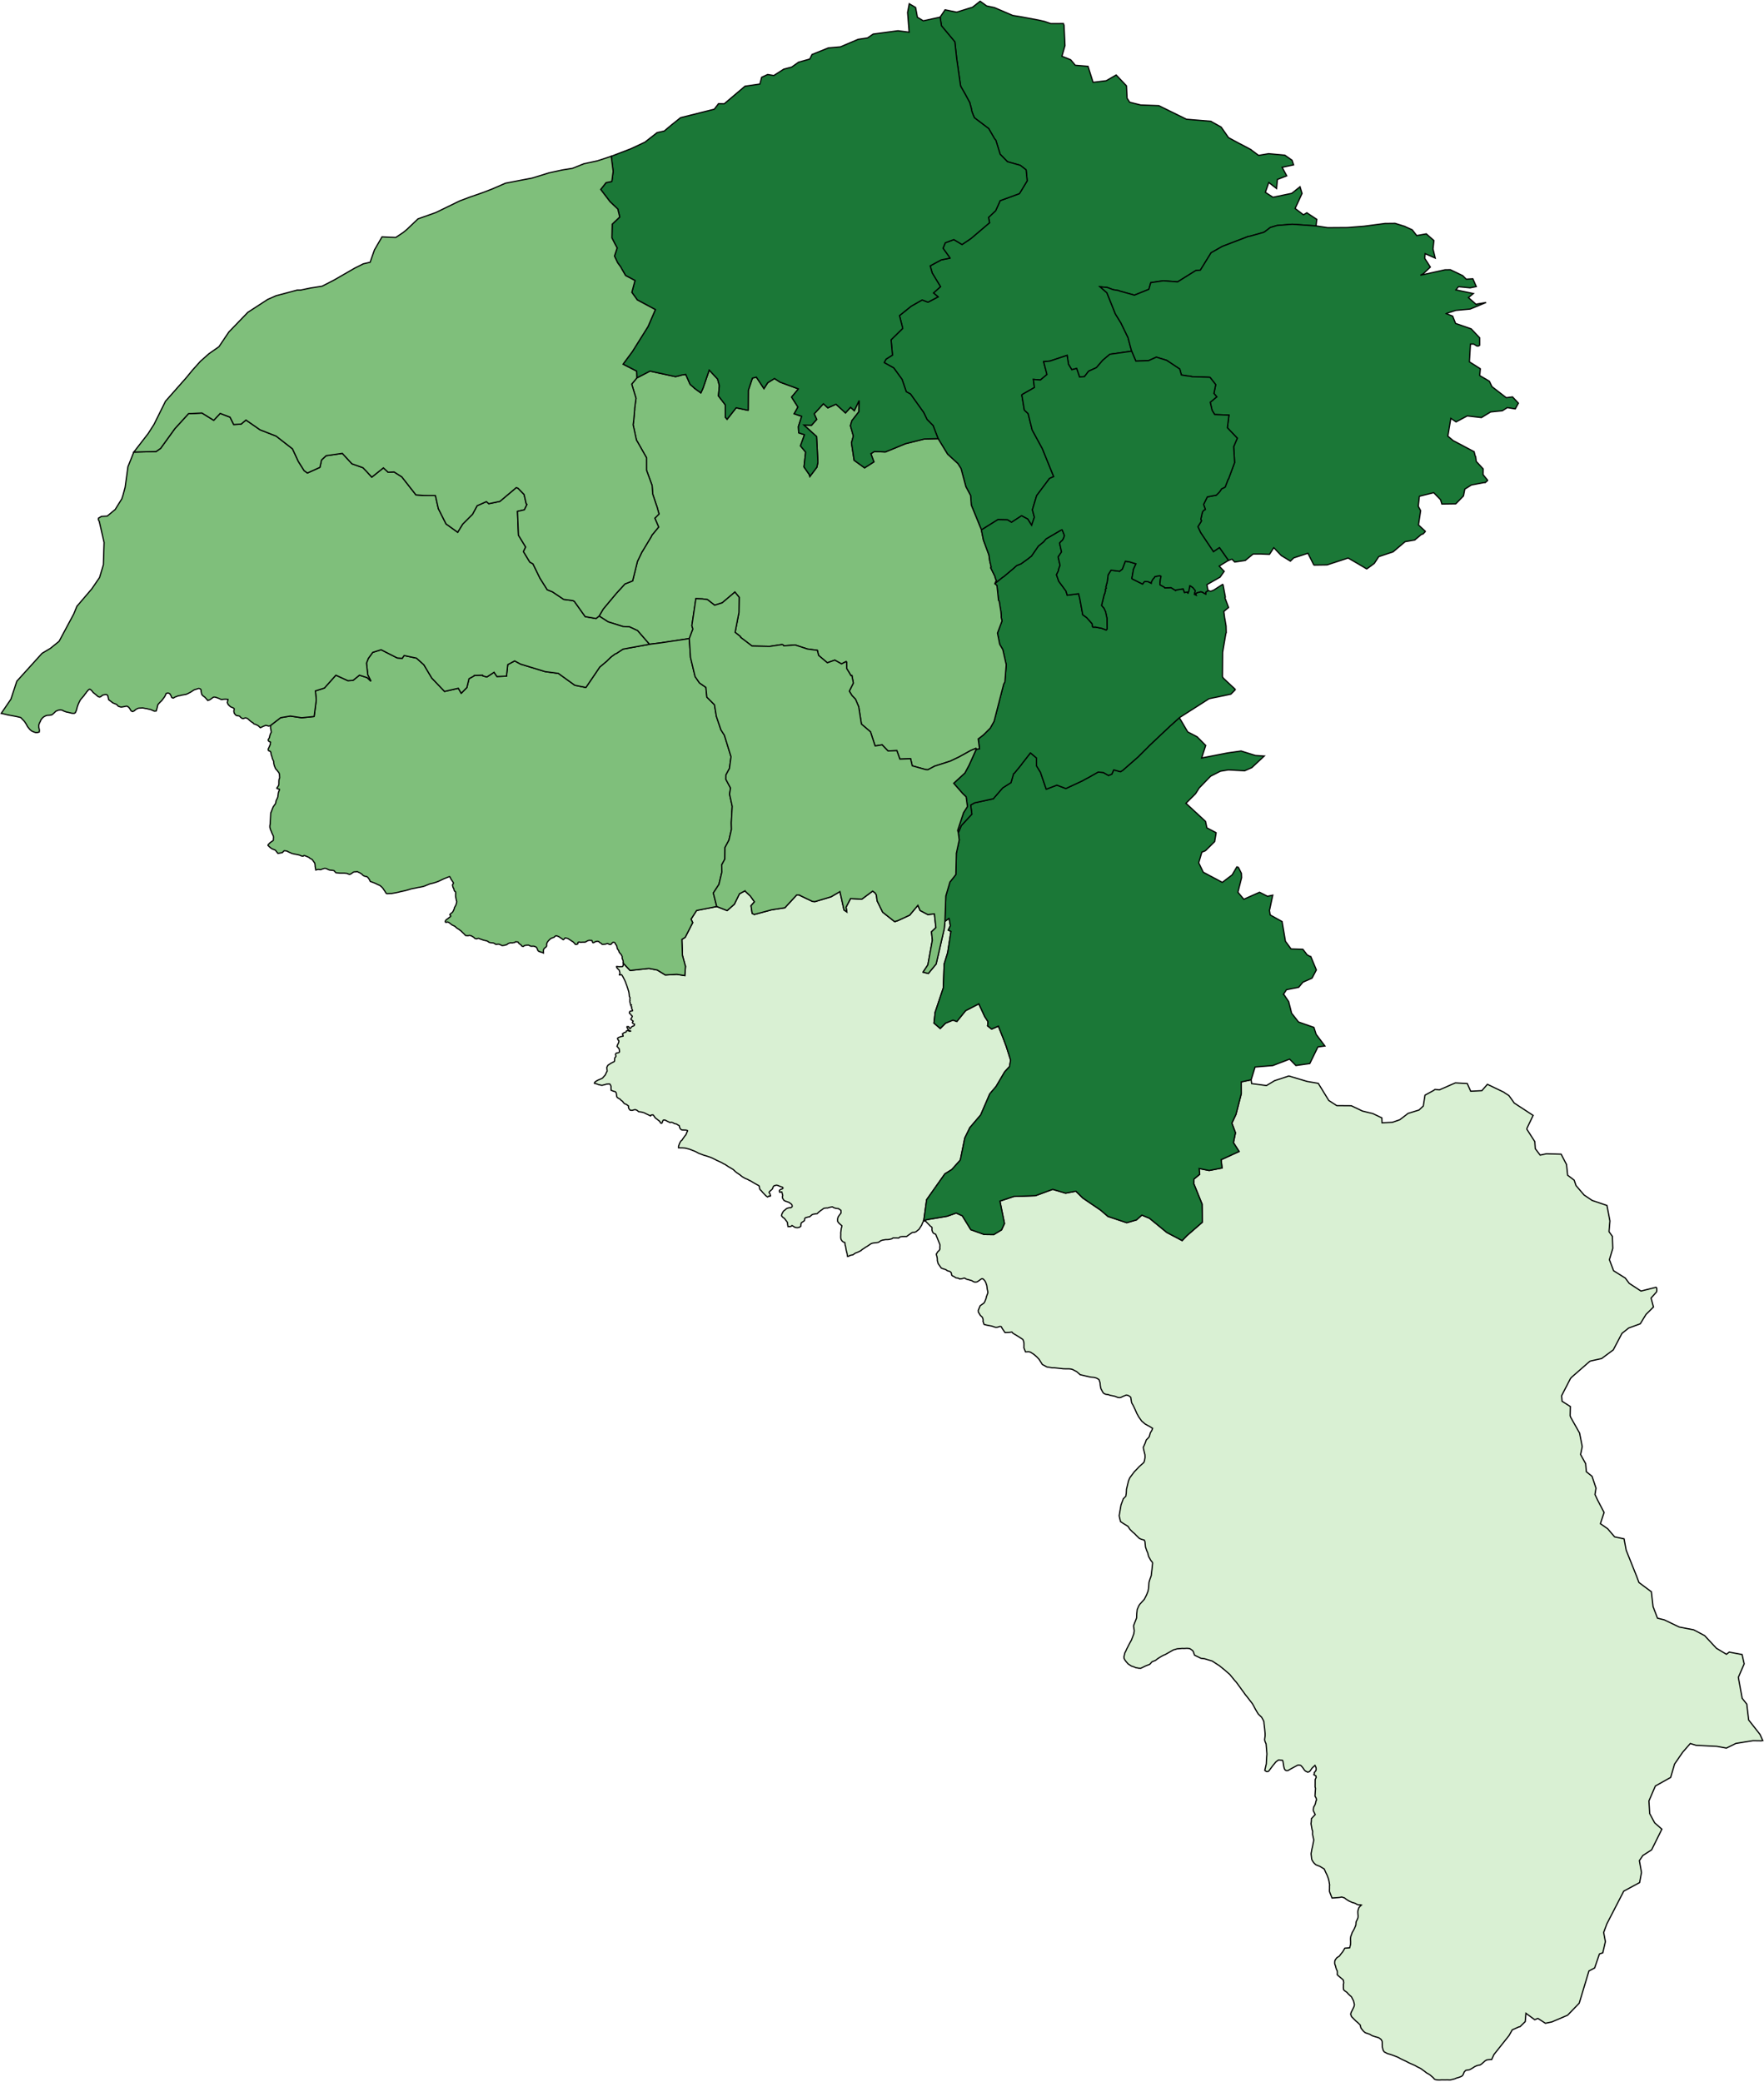 <?xml version="1.0" encoding="UTF-8"?>
<svg xmlns="http://www.w3.org/2000/svg" baseProfile="tiny" width="1440" height="1699">
  <g id="town" stroke="#000" stroke-width="1">
    <path d="M 868.099 19.213 868.619 20.789 868.619 21.041 869.366 37.189 866.869 45.9 874.038 48.786 877.791 53.257 888.182 54.117 892.278 67.103 892.794 67.165 903.052 65.88 911.171 61.193 919.582 70.068 920.058 80.16 922.066 83.247 922.195 83.436 931.235 85.686 945.951 86.218 968.566 97.329 988.576 98.983 988.835 99.234 996.849 103.693 1002.874 112.321 1012.245 117.406 1012.503 117.469 1021.229 122.115 1021.617 122.492 1027.437 126.83 1035.63 125.421 1048.864 126.647 1054.749 130.795 1055.986 134.577 1046.632 136.558 1050.395 143.487 1042.786 146.472 1042.096 153.855 1035.758 148.951 1032.939 156.97 1039.147 160.991 1054.5 157.796 1061.263 152.416 1062.891 157.9 1057.245 170.153 1064.037 175.308 1066.808 173.66 1074.891 179 1074.325 184.364 1054.956 183.028 1042.501 184.008 1037.018 185.662 1036.503 186.042 1032.445 189.144 1031.542 189.651 1020.189 192.834 1019.221 192.9 997.811 201.093 988.658 206.288 979.915 220.441 976.107 220.829 961.282 230.076 949.594 229.158 939.398 230.696 937.862 236.125 926.059 240.884 913.72 237.443 913.138 237.129 908.553 236.383 904.094 234.69 903.965 234.627 903.448 234.565 898.024 234.073 903.587 238.918 910.536 256.25 914.684 262.99 914.814 263.116 920.783 275.403 923.78 286.625 906.03 289.127 900.294 293.934 895.014 300.065 888.693 302.918 885.281 307.342 881.278 307.729 878.873 300.733 874.937 301.751 872.215 297.278 871.101 290.026 857.164 294.661 851.935 295.177 854.67 305.643 849.321 310.134 843.573 309.641 844.427 316.263 834.366 322.026 834.173 322.278 834.174 322.657 834.239 322.909 836.202 334.701 839.243 337.534 839.438 338.101 842.566 350.837 850.865 366.086 860.152 388.965 856.732 390.486 846.236 404.514 842.773 416.065 844.401 422.118 842.668 427.168 842.284 428.431 842.155 428.747 838.979 423.644 833.935 420.942 825.744 426.258 825.679 426.258 822.445 424.246 814.63 424.073 801.148 432.491 792.903 412.258 792.305 404.373 788.48 397.253 784.51 382.436 781.918 378.341 773.507 370.661 765.797 357.997 761.707 347.343 756.854 342.432 756.789 342.369 754.001 336.634 743.253 321.577 740.214 319.943 739.827 319.755 736.385 309.668 736.126 309.29 729.587 300.281 729.458 300.218 721.895 296.005 721.83 295.816 723.375 293.038 728.534 289.811 727.413 277.322 728.766 275.995 728.959 275.806 736.628 268.284 736.757 268.221 736.821 268.032 736.886 267.905 734.283 257.565 743.888 249.85 752.788 244.786 757.569 246.607 765.759 242.301 765.5 242.049 762.008 239.091 767.744 233.97 761.137 223.07 761.008 222.881 759.318 216.954 768.41 212.079 775.508 210.677 775.508 210.551 769.811 202.613 771.674 198.131 778.641 195.531 785.362 199.555 792.518 194.746 792.84 194.493 807.79 181.783 807.006 177.684 806.941 177.495 812.804 171.931 816.401 163.912 816.401 163.786 832.009 158.076 832.524 157.507 838.505 147.59 837.647 138.697 837.582 138.571 833.121 135.111 832.475 134.797 822.4 131.979 816.449 125.873 812.94 114.462 812.487 113.958 811.84 113.139 807.111 104.948 795.476 96.14 794.374 93.619 793.4 90.971 793.27 90.404 792.749 87.818 792.619 87.377 791.773 84.288 791.773 83.972 787.691 76.41 787.562 76.221 784.323 70.55 784.193 70.046 784.128 69.605 784.063 69.541 781.117 48.856 780.986 48.036 779.474 34.161 768.543 21.061 767.432 13.998 771.485 7.997 780.909 9.934 793.934 5.87 800.117 1 805.416 4.837 811.807 6.212 826.725 12.615 833.309 13.674 847.639 16.356 852.61 17.481 857.711 19.236 868.099 19.213 Z" fill="#1b7837">
      <title>
        蘆竹區 Luzhu District
      </title>
    </path>
    <path d="M 1147.011 184.917 1152.829 187.55 1156.522 192.27 1164.329 190.86 1170.542 196.33 1169.788 203.208 1171.618 210.647 1163.344 207.012 1163.098 210.924 1167.638 217.976 1161.844 223.418 1161.716 223.482 1159.524 224.624 1179.523 220.212 1183.977 220.136 1194.063 224.963 1196.913 227.856 1202.334 227.524 1205.13 233.887 1200.098 234.912 1190.605 233.994 1188.482 236.587 1202.759 239.572 1198.702 242.865 1205.111 248.523 1205.627 248.143 1213.176 246.858 1200.087 252.26 1188.405 253.304 1180.987 255.724 1180.601 255.977 1185.836 257.98 1188.244 263.966 1200.976 268.407 1207.908 275.704 1207.927 281.76 1207.54 282.013 1207.218 282.266 1206.96 282.393 1206.121 282.459 1205.604 282.397 1203.275 280.954 1203.081 280.828 1200.369 280.836 1199.51 295.285 1208.115 300.747 1208.439 300.999 1207.939 306.425 1208.004 306.551 1215.831 311.132 1217.911 315.542 1229.628 324.59 1234.662 323.944 1234.727 323.943 1239.522 329.038 1236.954 333.714 1230.493 332.662 1230.299 332.726 1230.106 332.853 1229.977 332.979 1226.368 335.261 1217.266 336.173 1217.072 336.173 1216.814 336.237 1209.338 340.802 1197.774 339.449 1188.62 344.334 1184.349 341.445 1181.939 355.962 1186.406 359.733 1186.665 359.796 1203.354 368.64 1204.269 372.233 1204.593 372.485 1205.122 376.583 1210.695 382.623 1210.645 387.354 1214.341 391.885 1214.277 392.263 1212.41 393.909 1212.215 393.721 1201.113 395.836 1195.763 399.196 1194.682 404.75 1188.694 410.887 1188.372 411.204 1177.005 411.364 1175.961 407.834 1170.389 402.11 1158.773 404.983 1158.644 405.236 1157.764 413.187 1159.712 416.777 1157.938 428.39 1163.509 433.609 1163.445 433.925 1161.642 435.823 1160.738 436.015 1160.545 436.078 1159.9 436.522 1155.197 440.447 1155.004 440.7 1147.321 442.047 1146.998 442.111 1137.205 450.403 1125.524 454.284 1121.859 459.846 1115.864 464.216 1115.476 464.217 1109.588 460.701 1100.529 455.427 1083.363 461.026 1072.834 461.18 1072.446 460.992 1067.704 451.542 1056.152 455.295 1053.382 457.952 1045.941 453.43 1039.852 447.011 1039.787 447.075 1036.442 452.256 1036.249 452.446 1029.014 452.149 1022.942 452.165 1016.561 457.418 1007.908 458.701 1005.771 456.436 1005.513 456.437 1002.866 457.389 1002.802 457.39 995.476 446.999 990.575 450.292 980.136 434.736 977.863 429.885 980.436 425.778 980.693 425.335 980.692 424.705 980.237 423.822 981.515 418.016 981.772 417.637 982.609 416.499 983.125 416.245 983.963 415.739 982.532 411.705 985.552 405.515 992.911 404.109 995.488 401.516 996.775 399.683 996.903 399.43 997.096 399.052 1000.128 397.53 1002.566 391.152 1002.888 390.899 1007.826 377.513 1007.082 364.772 1007.082 364.519 1010.034 357.636 1002.005 349.203 1001.94 349.077 1003.205 338.791 991.58 338.316 989.505 334.978 989.44 334.851 987.938 328.295 993.286 323.865 990.954 321.095 992.421 313.9 987.821 308.045 987.369 307.92 972.968 307.451 972.645 307.262 970.19 306.827 969.803 306.891 964.377 306.021 963.139 301.419 962.944 301.104 952.337 294.064 943.937 291.498 937.552 294.352 927.221 294.692 923.78 286.625 920.783 275.403 914.814 263.116 914.684 262.99 910.536 256.25 903.587 238.918 898.024 234.073 903.448 234.565 903.965 234.627 904.094 234.69 908.553 236.383 913.138 237.129 913.72 237.443 926.059 240.884 937.862 236.125 939.398 230.696 949.594 229.158 961.282 230.076 976.107 220.829 979.915 220.441 988.658 206.288 997.811 201.093 1019.221 192.9 1020.189 192.834 1031.542 189.651 1032.445 189.144 1036.503 186.042 1037.018 185.662 1042.501 184.008 1054.956 183.028 1074.325 184.364 1083.818 185.789 1099.633 185.682 1100.02 185.681 1112.605 184.7 1113.444 184.634 1113.637 184.634 1113.766 184.633 1113.895 184.57 1130.608 182.378 1138.805 182.291 1139.258 182.416 1146.882 184.791 1147.011 184.917 Z" fill="#1b7837">
      <title>
        龜山區 Guishan District
      </title>
    </path>
    <path d="M 771.365 751.942 774.658 749.538 774.787 749.538 775.833 755.529 774.095 759.065 776.295 760.133 773.615 777.486 770.724 786.891 770.052 806.259 763.367 826.207 762.415 834.977 762.868 835.355 767.532 839.383 771.92 835.021 777.928 832.549 781.098 833.679 788.064 825.085 788.257 824.833 799.043 819.26 803.914 829.785 804.173 830.163 806.509 833.754 806.256 836.908 806.192 837.224 809.496 839.866 814.986 837.458 818.692 846.724 818.887 847.228 821.163 853.279 821.293 853.594 825.003 865.194 824.109 870.369 823.851 870.748 820.173 874.73 813.15 886.667 807.99 892.733 800.589 909.907 791.75 920.27 787.822 928.29 787.564 928.921 783.914 946.781 776.945 954.554 771.325 958.035 756.426 979.133 754.066 996.296 753.035 998.191 752.456 999.769 750.199 1003.306 747.745 1005.266 746.516 1005.71 744.964 1005.839 744.576 1005.966 741.411 1008.18 740.119 1009.129 736.497 1009.199 734.751 1009.454 734.299 1009.897 733.459 1010.466 731.971 1010.342 729.837 1010.346 728.996 1010.348 728.35 1010.791 728.027 1011.044 725.634 1011.616 725.052 1011.617 724.729 1011.681 723.306 1011.683 722.594 1011.748 721.883 1011.875 720.331 1012.13 719.879 1012.32 719.361 1012.447 718.715 1012.827 717.423 1013.713 716.971 1013.966 715.871 1014.157 715.419 1014.221 715.225 1014.221 713.996 1014.35 713.22 1014.477 712.703 1014.541 711.733 1014.795 710.957 1015.112 709.536 1016.061 708.244 1016.947 707.985 1017.136 707.404 1017.453 707.274 1017.516 706.887 1017.769 706.564 1017.959 705.724 1018.528 705.465 1018.718 705.013 1019.034 703.979 1019.667 703.592 1019.983 703.333 1020.173 702.752 1020.741 702.3 1020.932 700.813 1021.691 699.391 1022.324 698.422 1022.642 697.905 1022.958 697.646 1023.148 696.806 1023.717 696.29 1024.096 695.255 1024.287 693.638 1024.669 692.928 1025.238 691.893 1025.429 691.893 1025.24 691.698 1024.672 691.632 1023.978 691.566 1023.411 691.241 1022.213 691.11 1021.708 690.784 1020.321 690.196 1016.916 689.871 1016.222 689.87 1015.718 689.673 1014.078 689.156 1013.952 688.12 1013.45 687.213 1012.568 686.694 1011.749 686.564 1011.497 686.303 1010.425 686.302 1009.479 686.3 1008.659 686.362 1007.334 686.296 1006.324 686.551 1004.116 686.679 1003.359 686.742 1002.539 687.064 1001.592 687.256 1000.393 686.543 999.763 686.154 999.449 684.664 998.063 683.821 996.866 683.756 996.488 683.754 995.352 683.754 995.163 683.881 994.217 684.074 993.586 684.267 993.144 684.461 992.765 685.751 990.996 686.074 990.617 686.526 989.986 686.523 988.661 686.457 987.778 684.449 986.394 682.509 986.208 680.826 985.706 679.466 984.951 677.591 985.27 675.458 985.904 674.876 985.842 673.518 985.971 672.741 986.098 672.225 986.351 670.739 987.49 670.028 987.932 669.641 988.249 668.413 989.197 667.057 990.524 665.246 990.716 664.341 990.97 663.889 990.971 662.919 991.351 660.852 993.121 660.141 993.122 659.559 993.249 658.266 993.63 657.425 993.884 656.909 994.515 656.846 995.588 656.459 996.408 656.265 996.535 655.038 997.357 654.392 997.8 654.069 998.116 653.749 999.819 653.75 1000.639 653.621 1000.892 653.298 1001.082 653.039 1001.335 652.781 1001.461 652.07 1001.778 651.617 1001.842 650.777 1001.969 649.03 1001.72 647.217 1000.587 646.569 1000.21 646.44 1000.21 645.923 1000.779 644.76 1001.096 643.724 1000.971 643.272 1001.035 643.206 1000.657 643.011 999.585 642.879 998.26 642.814 997.819 642.554 997.315 642.295 996.937 641.841 996.37 641.711 996.181 640.739 994.92 640.285 994.353 638.86 993.346 637.953 992.212 638.21 990.887 639.435 988.614 639.758 988.298 640.727 987.54 640.985 987.35 641.308 987.034 641.825 986.592 642.148 986.339 643.117 985.959 643.376 985.895 644.087 985.705 644.863 985.64 645.51 985.702 646.608 984.881 646.672 984.439 646.607 983.997 646.476 983.304 645.763 982.485 645.181 982.107 645.051 982.044 644.015 981.289 640.908 980.222 639.872 979.593 639.159 978.395 638.835 977.954 638.639 976.63 638.768 976.377 638.961 975.746 638.374 973.35 638.115 972.72 637.468 972.847 636.822 973.037 636.498 973.038 636.173 972.029 636.366 971.398 637.27 970.702 637.594 970.639 638.628 970.259 638.886 970.006 639.209 969.627 638.82 968.996 638.302 968.745 637.849 968.62 637.073 968.369 634.743 967.426 634.031 967.301 633.578 967.302 632.027 967.746 631.639 967.999 631.381 968.188 631.123 968.82 630.608 970.145 630.221 970.714 629.252 971.535 629.123 971.725 628.799 971.914 628.089 972.61 627.832 973.241 628.156 973.745 628.61 974.375 629 976.015 628.354 976.331 628.03 976.205 627.836 976.08 627.384 976.333 626.932 976.712 626.609 976.902 625.637 976.272 624.536 975.202 624.018 974.635 623.564 974.194 622.916 973.501 622.268 972.808 621.62 971.926 620.908 971.359 620.584 970.918 620.389 970.666 620.13 970.225 619.803 968.018 619.09 967.451 618.119 966.948 617.796 966.759 616.889 966.256 616.695 966.13 616.177 965.879 615.983 965.753 614.494 964.872 613.199 964.054 611.128 963.048 610.869 962.859 609.833 962.356 608.862 961.979 608.151 961.665 605.885 960.343 605.69 960.154 604.201 959.021 604.007 958.769 603.23 958.329 602.777 958.014 602.323 957.636 601.806 957.385 601.223 956.881 600.446 956.314 600.251 956.125 599.733 955.622 598.891 954.803 598.502 954.488 597.531 953.859 597.143 953.67 596.172 953.041 595.266 952.537 594.683 952.223 594.618 952.16 593.777 951.593 591.834 950.335 591.575 950.209 590.475 949.706 590.022 949.391 589.504 949.077 588.404 948.51 587.756 948.196 586.591 947.693 585.556 947.19 585.168 947.064 584.261 946.561 581.608 945.24 580.378 944.674 579.343 944.298 577.013 943.544 576.625 943.418 576.043 943.23 575.525 943.105 574.878 942.916 573.972 942.602 570.478 941.283 569.831 940.968 569.507 940.779 568.924 940.465 568.148 940.024 567.824 939.899 566.853 939.458 565.365 938.893 563.812 938.264 562.582 937.824 560.965 937.385 559.736 937.072 559.024 936.946 558.313 936.884 557.989 936.885 557.278 936.823 556.631 936.824 555.984 936.825 554.626 936.764 553.915 936.764 553.913 935.44 554.106 934.935 554.75 933.105 555.653 931.463 555.782 931.274 556.88 930.389 557.267 929.631 557.784 928.937 558.365 928.116 558.816 927.421 559.655 926.474 560.236 925.464 560.301 925.274 560.816 923.823 561.203 923.317 561.267 922.75 561.137 922.624 559.908 922.31 559.197 922.311 557.515 922.25 556.674 922.188 556.092 921.937 555.509 921.433 555.12 920.803 554.796 920.109 554.471 918.722 553.953 918.407 553.564 918.219 552.14 917.337 551.041 917.15 550.717 917.087 550.329 916.898 549.941 916.647 549.423 916.332 548.517 916.018 548.258 915.955 547.741 915.956 547.095 916.209 544.571 915.014 543.988 914.699 542.888 914.133 541.788 914.072 541.465 914.198 541.014 914.83 540.692 915.776 540.369 916.597 539.852 916.787 539.205 916.409 539.076 916.283 538.621 915.212 534.802 912.252 534.477 911.621 534.348 911.495 534.024 911.054 533.894 910.802 533.052 909.857 531.63 909.985 531.113 910.743 530.337 910.429 529.948 910.177 529.625 910.051 528.719 909.611 528.331 909.422 528.007 909.296 526.325 908.415 526.066 908.29 524.966 907.913 523.413 907.536 522.184 907.412 521.408 907.287 520.955 906.972 520.372 906.468 519.984 906.153 518.755 905.65 518.496 905.65 517.785 905.714 516.298 906.158 516.104 906.221 515.005 906.16 514.552 906.097 514.163 905.845 513.71 905.215 513.451 904.9 513.256 904.522 512.996 903.576 513.061 903.26 513.06 902.63 511.441 901.433 510.859 901.182 510.6 901.119 509.824 900.741 509.565 900.552 508.658 899.544 508.528 899.229 508.14 898.788 506.975 897.969 506.521 897.465 506.133 897.024 505.615 896.773 505.033 896.458 504.45 896.08 503.868 895.639 503.544 895.135 503.414 894.631 503.152 892.549 502.957 891.793 502.633 891.351 502.568 891.288 502.245 890.973 502.051 890.847 501.145 890.722 498.881 889.842 498.815 889.274 498.747 886.562 498.682 886.247 497.969 884.86 497.257 884.608 496.546 884.672 495.188 884.8 494.606 884.927 494.412 885.054 491.827 885.688 491.115 885.752 488.528 885.187 487.428 884.747 486.328 884.37 485.617 884.308 485.293 884.119 485.293 883.993 485.228 883.93 485.486 883.298 486.649 882.351 486.972 882.224 487.554 881.845 487.877 881.655 488.911 881.212 489.105 881.149 490.333 880.58 490.979 880.327 491.819 879.884 494.144 877.232 494.53 876.348 495.175 874.896 495.369 874.707 495.627 874.265 495.561 873.382 495.364 871.237 495.687 870.417 495.751 870.227 496.074 869.722 496.332 869.343 498.722 867.763 500.79 866.688 501.372 866.435 501.63 865.93 501.757 864.794 501.757 864.479 501.821 863.596 501.885 863.343 502.401 862.712 502.66 862.396 502.788 861.828 502.399 860.504 502.979 859.557 505.177 859.049 505.693 858.481 505.627 857.346 505.562 857.03 505.497 856.463 505.496 856.084 503.683 853.942 504.005 852.995 504.392 852.237 504.521 851.922 504.972 851.038 505.229 849.65 505.034 849.083 504.581 848.831 504.062 847.507 504.837 846.749 505.29 846.622 506.001 846.306 506.647 846.116 507.035 845.926 508.263 845.735 508.651 845.608 508.585 844.914 508.391 844.725 508.195 843.653 508.389 843.59 509.423 842.832 509.875 842.579 510.651 842.452 511.038 842.262 511.296 841.694 511.296 841.441 512.071 841.062 512.654 841.187 513.494 841.438 514.012 841.69 514.723 841.626 514.723 841.374 514.335 841.248 513.17 840.808 512.846 840.43 512.328 839.295 512.004 838.917 511.809 838.539 511.809 838.35 511.873 837.845 513.102 837.843 513.555 838.6 513.879 839.167 514.526 839.418 514.784 839.103 515.559 838.092 516.27 837.65 517.11 837.333 517.497 837.144 517.885 836.701 517.948 835.818 517.754 835.818 517.495 835.756 516.654 835.252 516.201 834.559 516.394 834.243 516.846 833.359 516.393 833.044 515.875 832.667 514.969 831.848 515.162 831.217 515.485 830.964 516.194 829.512 515.935 829.008 515.352 828.693 515.093 828.063 514.963 827.874 514.704 827.622 513.863 827.055 513.797 826.172 514.249 825.414 514.701 825.161 515.994 825.097 516.317 824.97 516.381 824.781 516.316 824.465 515.538 822.637 515.796 821.943 515.407 821.502 515.148 821.25 515.148 820.871 515.405 820.177 514.759 820.178 514.498 818.727 514.174 817.845 514.108 816.961 514.301 816.457 514.107 816.141 514.106 815.7 514.234 814.69 514.298 814.438 514.298 814.249 513.845 813.429 513.649 812.672 513.649 812.168 513.387 810.023 512.997 808.447 512.868 808.194 512.738 807.816 512.738 807.627 512.413 806.618 511.894 805.105 511.894 804.979 511.31 803.339 511.115 802.961 510.791 802.015 510.661 801.511 510.531 801.322 510.142 800.439 509.882 799.871 509.558 799.241 508.781 797.665 508.003 796.278 507.614 795.774 507.355 795.459 507.161 795.459 506.257 795.713 506.063 795.776 505.998 795.776 505.61 795.587 505.738 795.146 505.867 794.83 505.996 794.451 506.06 794.073 505.93 793.505 505.865 793.19 505.67 792.559 505.411 791.74 505.087 791.361 504.44 790.795 504.181 790.606 503.404 789.471 503.273 788.841 503.597 788.777 504.696 788.902 505.213 788.964 508.058 788.897 508.445 788.581 508.509 788.392 508.767 787.761 508.767 787.256 508.83 786.625 508.83 786.121 514.333 792.043 529.782 790.382 536.572 791.698 543.107 795.726 552.416 795.208 552.61 795.208 559.012 796.208 559.583 788.511 559.453 788.385 557.113 779.746 556.641 766.689 559.354 764.981 565.478 752.987 564.116 750.15 568.566 743.205 568.695 743.078 585.109 739.837 593.582 743.167 599.457 737.986 603.645 729.463 608.101 727.059 608.101 727.122 612.568 731.341 612.698 731.53 615.872 736.004 613.098 739.163 614.013 745.47 614.142 745.47 615.695 746.35 629.393 742.67 630.233 742.479 640.509 740.885 640.703 740.885 650.123 730.65 650.252 730.461 652.773 730.519 652.838 730.708 663.059 735.612 663.189 735.675 665.258 735.86 678.373 731.927 685.67 727.688 688.993 742.696 691.258 744.206 690.67 740.359 694.342 733.35 703.521 733.838 712.365 727.261 714.372 728.772 715.279 730.221 715.409 730.41 716 735.203 720.542 744.468 729.929 751.895 730.058 752.021 731.093 752.019 731.222 751.892 733.031 751.321 742.589 746.888 749.297 738.863 751.115 743.086 757.392 746.418 757.521 746.417 762.756 745.84 764.006 757.066 760.393 760.48 761.117 767.291 757.472 787.232 757.472 787.422 753.54 793.359 753.54 793.422 757.809 794.486 764.194 786.778 770.86 757.746 771.365 751.942 Z" fill="#d9f0d3">
      <title>
        龍潭區 Longtan District
      </title>
    </path>
    <path d="M 1352.252 1050.918 1352.514 1051.863 1352.519 1053.188 1352.456 1053.756 1352.264 1054.324 1352.071 1054.64 1347.818 1059.386 1349.784 1066.697 1343.659 1072.774 1339.026 1080.359 1338.445 1080.614 1329.528 1083.861 1324.043 1088.232 1316.972 1101.692 1307.42 1108.789 1298.368 1110.774 1297.722 1111.091 1282.819 1124.135 1281.981 1125.147 1274.78 1139.111 1275.118 1143.589 1281.926 1147.92 1281.757 1155.491 1282.214 1156.751 1289.439 1169.533 1291.611 1180.629 1290.273 1187.068 1294.374 1194.498 1294.979 1201.12 1299.651 1204.89 1302.854 1214.531 1302.03 1219.707 1304.181 1224.305 1309.457 1234.381 1306.446 1243.538 1312.349 1247.619 1318.067 1254.287 1325.775 1255.901 1327.489 1265.169 1335.715 1285.707 1336.041 1286.526 1337.936 1291.566 1348.06 1299.102 1349.461 1311.272 1353.053 1320.66 1358.626 1322.028 1370.881 1327.917 1382.607 1330.147 1391.492 1334.848 1401.175 1345.223 1409.35 1350.114 1411.61 1348.34 1422.105 1350.322 1423.816 1357.948 1419.064 1368.942 1422.169 1386.026 1425.942 1390.807 1427.478 1403.734 1436.715 1415.497 1439 1420.536 1438.806 1420.536 1437.965 1420.729 1431.036 1420.627 1417.057 1422.885 1409.301 1426.697 1401.525 1425.274 1384.557 1424.387 1379.825 1422.952 1373.633 1430.039 1366.997 1439.713 1363.797 1450.637 1351.323 1457.619 1346.055 1469.812 1346.673 1480.092 1350.714 1487.648 1356.626 1492.864 1348.264 1509.736 1341.091 1514.365 1338.255 1518.538 1339.972 1528.184 1338.446 1536.453 1325.515 1543.435 1311.742 1570.101 1309.11 1577.175 1310.429 1584.11 1310.56 1584.488 1308.388 1593.768 1305.67 1594.66 1301.756 1606.154 1297.1 1608.566 1289.153 1634.898 1279.661 1644.706 1266.851 1650.172 1261.542 1651.261 1255.634 1647.431 1255.18 1647.37 1252.851 1648.386 1245.642 1643.11 1245.081 1649.925 1240.882 1654.038 1239.911 1654.23 1234.476 1656.644 1231.899 1661.257 1219.572 1676.75 1217.641 1680.919 1217.058 1680.858 1214.92 1680.991 1213.69 1681.184 1212.461 1681.881 1212.137 1682.072 1211.427 1682.768 1210.264 1683.781 1209.811 1684.224 1209.165 1684.667 1208.389 1685.237 1207.223 1685.493 1206.641 1685.621 1205.928 1685.749 1203.858 1686.639 1202.758 1687.399 1202.241 1687.716 1200.301 1688.857 1199.2 1689.302 1198.876 1689.303 1196.545 1689.689 1195.318 1690.954 1194.417 1693.165 1193.708 1694.176 1192.672 1694.747 1191.766 1695.128 1190.666 1695.51 1188.853 1696.02 1187.753 1696.528 1186.135 1696.974 1183.804 1697.549 1183.026 1697.551 1181.341 1697.43 1179.722 1697.498 1176.87 1697.443 1175.639 1697.573 1174.084 1697.577 1172.918 1697.455 1171.88 1697.268 1170.907 1696.83 1170.062 1695.76 1169.542 1695.32 1168.178 1694.125 1167.203 1693.308 1165.97 1692.555 1164.412 1691.676 1162.788 1690.356 1162.269 1690.042 1160.516 1688.723 1159.801 1688.22 1158.698 1687.655 1157.141 1686.903 1155.129 1685.773 1153.637 1685.084 1153.053 1684.833 1152.209 1684.457 1150.458 1683.705 1149.484 1683.203 1148.121 1682.45 1145.396 1681.196 1143.969 1680.506 1142.866 1679.942 1142.606 1679.816 1141.892 1679.377 1140.854 1678.875 1139.946 1678.499 1138.649 1677.998 1136.443 1677.185 1134.822 1676.621 1132.747 1676.06 1132.098 1675.746 1130.8 1675.056 1130.151 1674.742 1129.956 1674.553 1129.11 1673.294 1128.652 1671.655 1128.39 1670.584 1128.387 1669.511 1128.32 1669.007 1128.319 1668.439 1128.315 1667.051 1128.248 1666.231 1128.182 1665.79 1127.4 1664.467 1126.037 1663.399 1124.674 1662.772 1124.026 1662.648 1122.145 1662.085 1120.784 1661.647 1120.07 1661.397 1118.188 1660.267 1116.112 1659.516 1115.529 1659.328 1114.945 1659.14 1114.361 1658.89 1113.582 1658.198 1113.193 1657.947 1112.412 1657.003 1111.177 1655.429 1110.981 1655.051 1110.654 1653.917 1110.392 1652.719 1109.807 1652.09 1109.222 1651.586 1108.443 1650.769 1107.468 1649.951 1106.949 1649.511 1105.584 1648.19 1104.675 1647.246 1103.31 1645.862 1102.592 1643.909 1102.784 1643.088 1103.17 1641.952 1103.814 1640.814 1104.072 1640.183 1104.781 1638.793 1105.36 1637.53 1105.616 1636.204 1105.549 1635.574 1104.894 1632.926 1103.2 1629.65 1101.706 1628.33 1101.316 1627.953 1100.472 1627.135 1099.562 1626.065 1098.134 1625.059 1097.679 1624.745 1097.03 1624.116 1096.835 1623.864 1096.636 1622.162 1096.697 1621.026 1096.629 1619.639 1096.757 1619.133 1096.949 1618.313 1096.684 1616.232 1096.034 1615.477 1094.021 1613.779 1092.917 1612.836 1092.138 1612.144 1091.618 1611.515 1091.744 1610.316 1091.675 1608.991 1091.675 1608.739 1090.828 1606.912 1090.5 1605.777 1090.042 1604.012 1089.782 1603.571 1089.519 1602.373 1089.58 1600.796 1089.707 1600.102 1090.481 1598.838 1091.191 1597.89 1092.29 1597.13 1093.325 1596.496 1093.648 1596.054 1094.68 1594.663 1095.326 1593.841 1096.101 1592.956 1097.39 1590.745 1097.583 1590.303 1097.841 1589.986 1101.404 1589.724 1101.792 1589.66 1102.24 1587.829 1102.496 1586.756 1102.556 1584.737 1102.488 1583.728 1102.419 1582.341 1102.673 1580.448 1103.187 1579.058 1103.573 1577.985 1103.766 1577.353 1104.99 1575.205 1105.57 1574.068 1106.214 1572.616 1106.857 1570.974 1106.855 1570.217 1106.981 1569.144 1106.98 1568.702 1107.302 1567.881 1107.624 1567.313 1108.203 1565.986 1108.396 1565.544 1108.525 1565.165 1108.65 1563.651 1108.517 1562.516 1108.516 1562.011 1108.449 1561.318 1108.446 1560.056 1108.508 1559.299 1109.214 1557.089 1109.795 1556.33 1110.312 1555.761 1110.764 1555.318 1111.345 1554.812 1110.632 1554.625 1109.791 1554.69 1109.596 1554.691 1109.078 1554.692 1108.754 1554.567 1108.041 1554.38 1106.224 1553.375 1105.057 1553 1103.89 1552.688 1101.102 1551.434 1099.934 1550.68 1099.025 1550.115 1098.376 1549.612 1097.467 1548.921 1095.263 1548.233 1093.71 1548.553 1092.35 1548.682 1087.363 1549.074 1085.341 1543.907 1085.273 1542.835 1085.334 1541.258 1085.332 1540.816 1085.327 1538.798 1085.456 1538.482 1084.863 1535.077 1084.47 1533.438 1083.948 1531.988 1083.23 1530.161 1082.319 1528.334 1081.732 1527.011 1081.015 1525.373 1077.382 1523.175 1074.659 1522.11 1073.945 1521.733 1072.516 1520.349 1071.866 1519.405 1071.346 1518.586 1070.955 1517.893 1070.694 1516.947 1070.627 1516.128 1070.428 1514.362 1070.295 1513.29 1070.357 1512.217 1070.421 1511.965 1070.549 1511.333 1070.676 1510.513 1070.931 1509.125 1071.507 1506.663 1071.699 1505.59 1072.082 1503.759 1072.21 1503.191 1072.465 1501.614 1071.482 1497.2 1071.539 1494.425 1071.082 1493.29 1070.227 1488.435 1070.291 1487.93 1070.48 1486.29 1070.54 1484.271 1073.639 1480.919 1072.141 1477.895 1072.073 1476.76 1072.392 1474.804 1073.23 1473.414 1073.809 1472.024 1074.321 1469.689 1074.708 1469.12 1074.444 1467.607 1073.468 1465.843 1073.904 1459.534 1073.577 1458.462 1073.626 1452.406 1074.462 1450.511 1074.2 1449.313 1073.033 1448.812 1072.514 1448.309 1072.9 1447.74 1072.833 1446.731 1074.253 1444.961 1074.444 1443.824 1074.311 1442.563 1073.464 1440.799 1071.462 1442.634 1070.881 1443.266 1070.042 1444.53 1069.074 1445.795 1067.587 1446.366 1065.966 1445.614 1065.057 1444.922 1063.432 1442.592 1062.198 1441.145 1061.549 1440.705 1060.059 1440.52 1059.282 1440.648 1053.204 1443.944 1051.394 1445.022 1049.84 1445.026 1048.802 1444.271 1048.28 1442.948 1048.018 1441.876 1047.294 1437.336 1046.903 1436.643 1043.794 1436.336 1042.308 1437.349 1041.339 1438.172 1040.241 1439.563 1039.015 1441.017 1035.724 1445.441 1034.883 1445.885 1033.912 1445.887 1033.134 1445.385 1032.485 1444.882 1033.701 1439.58 1033.947 1434.595 1034.198 1431.504 1033.528 1423.242 1033.007 1422.108 1032.551 1420.91 1032.354 1419.775 1032.734 1416.746 1032.729 1414.791 1032.395 1410.944 1031.866 1406.529 1031.798 1405.331 1031.341 1404.07 1029.78 1401.362 1029.261 1400.921 1027.184 1398.908 1026.013 1397.019 1024.647 1394.625 1023.216 1391.916 1022.37 1390.467 1020.876 1388.516 1018.147 1384.99 1016.718 1383.227 1009.961 1373.909 1009.051 1372.712 1008.402 1372.02 1007.363 1370.824 1003.986 1366.669 1001.974 1364.908 999.508 1362.769 995.226 1359.31 993.605 1358.305 989.585 1355.666 983.365 1353.789 980.968 1353.479 980.386 1353.418 975.135 1350.844 974.027 1347.693 973.183 1346.812 971.562 1345.68 970.654 1345.367 969.424 1345.307 969.1 1345.244 966.511 1345.377 965.022 1345.317 960.815 1345.706 959.003 1346.278 958.033 1346.47 951.245 1350.334 950.21 1350.715 948.14 1351.793 946.072 1353.059 944.844 1353.882 943.228 1355.148 940.447 1356.227 938.768 1358.123 938.445 1358.376 935.146 1359.646 932.172 1361.103 931.266 1361.547 929.518 1361.488 928.352 1361.239 927.316 1361.115 925.566 1360.362 923.622 1359.736 920.964 1358.039 919.406 1356.276 918.432 1355.016 917.587 1353.441 917.519 1352.117 918.288 1348.898 918.933 1347.698 919.705 1345.93 921.703 1342.014 923.572 1338.603 923.958 1337.593 924.859 1335.257 925.567 1333.363 925.949 1330.901 925.358 1327.181 925.422 1326.676 926.194 1324.656 927.802 1320.552 927.924 1317.271 928.304 1313.611 929.591 1310.643 930.494 1309.253 934.174 1305.207 936.107 1301.355 936.364 1300.597 937.136 1298.703 937.52 1296.81 937.774 1294.538 937.961 1291.447 938.602 1289.237 939.438 1286.901 939.824 1285.765 939.886 1284.818 940.394 1280.654 940.9 1275.669 940.704 1275.039 939.666 1273.779 939.146 1273.024 938.496 1271.763 938.106 1271.197 937.65 1270.188 937.389 1269.243 936.866 1267.225 936.216 1265.839 935.108 1262.688 934.71 1258.651 934.644 1258.083 934.123 1256.949 931.662 1256.261 930.042 1255.508 929.069 1254.564 927.512 1253.054 926.149 1251.606 924.593 1250.348 922.387 1248.145 921.543 1246.822 920.763 1245.689 917.004 1243.363 916.615 1243.112 914.735 1241.855 913.885 1238.387 913.623 1237 915.091 1228.354 916.956 1223.24 918.635 1221.533 919.023 1221.153 919.405 1218.819 919.591 1215.349 919.784 1214.528 920.232 1212.634 921.193 1208.658 922.159 1206.385 922.61 1205.627 924.545 1203.036 926.094 1201.014 927.901 1199.18 929.903 1197.031 931.388 1195.702 933.713 1193.615 934.292 1192.163 934.674 1189.891 934.738 1189.323 934.668 1187.241 934.276 1185.728 933.492 1182.45 933.295 1181.252 934.646 1178.221 935.096 1177.021 935.482 1175.822 935.739 1175.19 937.288 1173.609 937.676 1173.167 938.192 1172.472 938.512 1171.272 939.09 1169.315 940.25 1167.42 940.893 1165.715 938.106 1163.956 937.264 1163.579 934.802 1162.197 933.7 1161.254 931.949 1159.744 930.001 1156.973 929.611 1156.406 928.052 1153.634 927.206 1151.68 925.905 1148.781 924.929 1146.828 923.955 1145.19 923.694 1144.434 923.038 1140.335 922.519 1139.895 922 1139.517 921.547 1139.203 921.028 1138.952 919.992 1138.639 919.41 1138.577 916.695 1139.656 915.273 1140.353 914.173 1140.671 912.685 1140.548 910.03 1139.545 906.081 1138.734 905.174 1138.358 903.814 1138.045 902.844 1137.984 902.455 1137.859 901.224 1137.294 900.511 1136.665 899.796 1135.405 898.822 1133.578 898.561 1132.884 898.168 1130.614 898.034 1128.659 897.252 1126.2 896.992 1125.823 895.178 1124.754 893.235 1124.191 892.588 1124.129 890.517 1123.945 889.287 1123.695 881.778 1121.946 878.795 1119.366 875.362 1117.607 874.003 1117.295 872.708 1117.171 870.314 1117.177 867.92 1117.119 865.914 1116.871 860.542 1116.315 858.925 1116.318 856.4 1115.882 854.653 1115.634 850.896 1113.623 848.234 1109.402 846.353 1107.388 844.084 1105.437 841.233 1103.551 839.874 1103.175 837.157 1103.307 835.856 1100.029 835.917 1098.705 835.912 1096.37 835.781 1095.487 835.585 1094.731 835.39 1094.101 834.935 1093.155 831.695 1091.017 826.902 1088.126 825.994 1087.118 824.118 1087.374 820.431 1087.571 818.094 1084.17 817.769 1083.476 817.315 1082.72 816.344 1082.533 814.146 1083.232 813.175 1083.297 812.463 1083.235 809.485 1082.232 808.709 1082.107 805.214 1081.42 803.595 1080.982 803.272 1080.857 802.425 1078.209 802.618 1077.515 802.422 1076.506 801.966 1075.119 800.864 1074.049 800.28 1073.545 798.657 1070.836 798.59 1069.385 800.135 1065.66 803.235 1063.446 803.945 1062.246 804.974 1059.657 805.166 1058.521 805.423 1057.827 806.324 1055.428 806.388 1054.923 806.321 1053.914 805.864 1051.833 805.797 1050.95 805.535 1049.184 804.623 1046.474 804.429 1046.222 804.234 1045.781 804.039 1045.466 803.326 1044.584 802.742 1044.017 802.224 1043.64 801.642 1043.578 800.478 1044.148 799.51 1044.97 799.187 1045.16 797.895 1046.046 797.119 1046.3 795.696 1046.366 795.502 1046.303 794.984 1046.115 794.401 1045.863 794.142 1045.738 793.494 1045.298 792.847 1045.047 792.329 1044.921 791.293 1044.608 790.711 1044.42 789.934 1044.232 789.287 1044.108 788.704 1043.856 788.574 1043.793 787.603 1043.165 787.279 1043.102 786.827 1043.166 785.21 1043.611 783.27 1043.804 782.298 1043.175 780.292 1042.864 779.191 1042.109 778.284 1041.606 777.572 1041.355 776.859 1040.663 776.728 1039.59 776.662 1039.275 776.337 1038.456 775.43 1037.7 773.423 1037.137 772.776 1036.696 772.128 1036.193 770.51 1035.691 769.992 1035.503 769.344 1035.315 768.373 1034.876 765.778 1031.222 765.583 1030.339 765.192 1029.015 765.123 1026.934 764.731 1025.042 764.536 1024.601 764.34 1023.529 765.565 1021.508 766.663 1020.559 767.307 1019.359 767.239 1017.719 767.367 1016.773 767.3 1015.827 767.04 1015.196 763.855 1007.38 762.042 1006.5 761.329 1005.556 760.743 1003.79 760.807 1003.223 760.804 1001.772 760.285 1001.205 759.573 1000.765 756.203 997.302 755.619 996.735 754.325 996.233 754.777 996.043 755.036 995.979 756.523 995.472 756.652 995.408 773.205 992.601 780.574 990 785.559 992.261 792.503 1003.602 803.378 1007.491 811.205 1007.601 817.601 1003.74 819.983 998.562 816.258 980.276 827.633 976.467 845.225 975.862 859.378 970.659 869.863 973.79 878.268 972.194 883.973 977.796 898.419 987.604 904.447 992.764 919.788 997.901 927.739 995.611 932.128 991.69 938.344 994.262 952.473 1005.835 965.039 1012.492 968.845 1008.508 981.56 997.437 981.264 982.677 974.756 966.606 974.432 966.292 974.68 962.254 979.327 958.394 978.863 953.664 987.081 955.284 997.618 953.239 996.824 946.491 1011.488 939.767 1006.877 932.524 1008.538 924.509 1005.607 916.631 1008.952 909.494 1013.305 892.576 1013.28 882.988 1021.359 881.264 1021.755 884.354 1033.852 885.963 1040.501 881.971 1052.131 878.155 1067.016 882.595 1076.138 884.147 1084.713 898.128 1091.191 902.337 1103.09 902.43 1112.156 906.758 1120.634 908.816 1128.016 912.327 1128.157 916.365 1136.628 915.962 1142.701 913.863 1149.476 908.67 1158.392 905.932 1161.874 902.641 1163.27 893.806 1170.307 889.937 1171.469 889.113 1175.027 889.481 1188.072 883.765 1197.773 884.304 1200.573 890.604 1209.69 890.135 1214.2 884.948 1227.8 891.467 1228.384 891.97 1231.624 894.042 1231.883 894.293 1236.17 900.273 1251.529 910.318 1246.518 920.806 1246.391 921.563 1252.891 931.699 1253.297 937.502 1257.259 942.725 1262.43 941.636 1274.396 941.977 1278.756 950.353 1279.69 959.118 1285.072 963.202 1286.509 967.55 1293.132 975.288 1299.744 979.745 1311.789 983.806 1314.224 996.478 1313.477 1005.186 1316.207 1009.025 1316.563 1018.802 1313.813 1028.084 1317.207 1037.094 1326.737 1043.055 1329.986 1047.397 1339.582 1053.673 1351.863 1050.604 1352.188 1050.855 1352.252 1050.918 Z" fill="#d9f0d3">
      <title>
        復興區 Fuxing District
      </title>
    </path>
    <path d="M 962.749 585.738 969.563 597.329 977.263 601.347 984.26 608.395 980.925 618.623 1001.529 614.597 1002.175 614.47 1013.157 612.928 1024.41 616.431 1024.863 616.556 1031.972 617.043 1032.037 617.042 1021.916 626.468 1016.042 629.07 1002.793 628.346 996.204 629.435 988.266 633.493 978.984 643.041 975.958 647.78 968.093 655.622 968.352 655.81 984.094 670.344 985.206 675.64 992.713 679.596 992.715 679.974 991.569 686.853 984.219 694.126 983.638 694.506 981.12 695.458 978.557 704.17 982.26 711.857 997.794 720.145 1005.858 714.006 1009.655 707.499 1010.625 707.686 1011.014 708.063 1013.418 712.788 1013.556 716.321 1010.549 728.188 1015.348 733.916 1028.196 728.206 1034.669 731.469 1038.997 730.575 1036.443 742.504 1036.25 742.757 1036.907 746.73 1046.618 752.129 1049.246 767.704 1049.247 768.082 1053.919 774.441 1063.552 774.731 1066.536 778.571 1066.926 779.201 1069.58 780.645 1070.033 780.644 1074.589 791.608 1071.18 798.052 1070.922 798.368 1063.626 801.604 1060.146 805.777 1050.195 807.759 1047.683 811.551 1048.331 812.054 1051.966 817.406 1054.384 826.926 1060.029 834.102 1072.584 838.484 1074.411 844.157 1081.55 853.663 1075.861 854.435 1069.239 868.016 1057.863 869.624 1052.74 864.402 1038.981 869.674 1024.565 870.847 1021.359 881.264 1013.28 882.988 1013.305 892.576 1008.952 909.494 1005.607 916.631 1008.538 924.509 1006.877 932.524 1011.488 939.767 996.824 946.491 997.618 953.239 987.081 955.284 978.863 953.664 979.327 958.394 974.68 962.254 974.432 966.292 974.756 966.606 981.264 982.677 981.56 997.437 968.845 1008.508 965.039 1012.492 952.473 1005.835 938.344 994.262 932.128 991.69 927.739 995.611 919.788 997.901 904.447 992.764 898.419 987.604 883.973 977.796 878.268 972.194 869.863 973.79 859.378 970.659 845.225 975.862 827.633 976.467 816.258 980.276 819.983 998.562 817.601 1003.74 811.205 1007.601 803.378 1007.491 792.503 1003.602 785.559 992.261 780.574 990 773.205 992.601 756.652 995.408 756.523 995.472 755.036 995.979 754.777 996.043 754.325 996.233 754.066 996.296 756.426 979.133 771.325 958.035 776.945 954.554 783.914 946.781 787.564 928.921 787.822 928.29 791.75 920.27 800.589 909.907 807.99 892.733 813.15 886.667 820.173 874.73 823.851 870.748 824.109 870.369 825.003 865.194 821.293 853.594 821.163 853.279 818.887 847.228 818.692 846.724 814.986 837.458 809.496 839.866 806.192 837.224 806.256 836.908 806.509 833.754 804.173 830.163 803.914 829.785 799.043 819.26 788.257 824.833 788.064 825.085 781.098 833.679 777.928 832.549 771.92 835.021 767.532 839.383 762.868 835.355 762.415 834.977 763.367 826.207 770.052 806.259 770.724 786.891 773.615 777.486 776.295 760.133 774.095 759.065 775.833 755.529 774.787 749.538 774.658 749.538 771.365 751.942 772.1 731.186 775.438 719.888 780.274 713.759 780.692 697.041 780.627 696.663 783.06 685.429 782.995 685.177 782.273 679.627 784.781 673.755 793.358 664.465 792.373 657.023 795.537 655.25 810.911 651.875 811.298 651.37 818.518 643.028 825.295 638.724 827.412 631.402 827.799 631.338 833.922 623.881 834.115 623.503 840.817 614.909 841.075 614.53 841.204 614.466 846.06 618.557 846.074 624.928 846.138 624.991 848.992 629.716 849.316 630.157 854.065 644.088 862.782 640.789 870.091 643.548 883.841 637.146 884.357 636.83 887.326 635.183 888.166 634.803 888.359 634.676 896.427 630.116 900.693 630.485 904.899 632.872 907.611 631.793 909.153 628.32 914.65 629.822 915.489 629.315 916.328 628.871 929.483 617.36 930.063 616.727 937.928 608.886 938.057 608.697 954.884 592.823 962.749 585.738 Z" fill="#1b7837">
      <title>
        大溪區 Daxi District
      </title>
    </path>
    <path d="M 796.868 611.594 799.581 611.083 798.53 603.074 802.724 599.848 804.401 598.205 808.334 594.285 811.489 588.665 819.307 558.368 820.273 556.6 820.337 556.411 821.406 542.467 818.601 530.171 818.537 530.045 816.072 525.824 814.244 516.681 817.97 506.769 817.318 503.805 817.317 503.49 817.317 503.364 817.316 502.859 817.314 502.165 816.984 498.507 816.919 498.381 815.675 490.624 815.092 489.995 813.839 477.885 812.092 476.375 812.285 476.122 818.411 471.189 819.379 470.619 827.697 463.599 828.148 463.157 829.954 461.576 830.018 461.576 830.405 461.386 833.439 460.181 835.825 458.472 836.728 457.84 839.824 455.562 840.34 455.119 841.371 454.297 841.952 453.917 847.618 445.704 851.809 442.289 851.938 442.162 853.613 440.14 853.806 439.95 853.871 439.887 854 439.761 865.546 432.986 866.385 432.605 866.901 432.352 867.031 432.478 867.42 433.234 868.849 436.826 868.851 437.52 868.016 439.73 867.887 439.856 867.823 439.983 867.566 440.425 867.179 441.057 867.05 441.12 866.793 441.373 866.277 441.752 864.988 443.269 865.053 443.522 866.555 450.457 863.786 454.564 865.352 461.437 865.223 461.689 864.196 464.53 864.197 464.846 864.005 465.792 863.941 465.982 862.526 468.887 862.462 469.202 864.283 474.371 870.05 482.181 870.179 482.433 871.221 485.774 880.456 484.555 881.499 488.653 881.564 489.031 883.854 501.706 887.219 504.159 887.802 504.851 891.494 509.007 891.56 509.448 891.625 509.889 891.69 510.015 891.821 510.772 891.952 511.592 892.147 511.781 893.956 511.777 894.408 511.776 894.86 511.901 897.898 512.525 898.092 512.524 899.32 512.774 901.195 513.463 901.389 513.526 902.941 514.153 903.07 514.153 903.328 513.9 903.714 513.268 903.779 513.205 903.71 511.25 903.708 510.682 903.63 504.815 903.629 504.563 902.519 499.393 901.22 496.494 900.767 495.99 900.702 495.864 900.572 495.738 900.443 495.613 900.184 495.298 900.119 495.235 899.795 494.857 899.665 494.668 899.406 494.416 899.277 494.227 899.212 494.164 901.388 485.202 901.902 484.191 902.35 482.361 902.282 481.162 902.282 481.036 902.475 480.657 902.99 480.088 902.926 479.962 902.73 479.079 903.882 474.724 904.58 469.171 906.961 465.317 913.552 466.185 913.875 466.311 916.196 464.413 916.26 464.224 918.636 458.036 921.931 458.533 927.297 460.16 925.562 464.013 925.304 464.518 923.966 472.028 924.096 472.217 924.16 472.343 924.419 472.531 932.698 476.676 932.956 476.36 933.664 475.349 934.308 474.653 934.889 474.589 936.892 474.71 937.538 474.835 939.737 475.965 939.8 475.145 940.121 474.513 940.507 473.818 940.636 473.503 941.086 472.808 941.151 472.681 942.246 471.48 942.31 471.417 942.76 470.596 946.764 469.829 947.345 470.017 947.798 470.394 947.415 472.036 947.287 472.414 946.846 476.894 947.04 477.335 950.469 479.22 950.858 479.786 955.961 479.585 959.649 481.91 959.841 481.531 965.653 480.571 965.847 480.57 966.888 483.533 967.081 483.469 969.277 483.274 969.667 484.031 969.861 484.03 970.566 481.883 971.267 478.034 971.719 478.159 972.043 478.347 973.855 479.667 975.669 481.871 975.735 482.375 975.031 485.027 976.389 485.654 976.064 484.772 976.386 484.203 977.676 483.569 978.515 483.378 979.29 483.313 979.935 482.933 980.646 482.994 981.681 483.307 982.134 483.684 983.363 484.375 984.268 484.815 984.265 483.364 986.199 481.908 988.268 482.534 988.655 482.469 990.978 481.517 991.236 481.327 998.008 476.958 998.396 477.209 1000.295 487.298 1000.232 487.55 1000.103 487.74 999.974 487.866 999.974 487.929 1002.902 495.807 999.034 499.034 999.759 504.647 999.889 505.088 1000.808 510.574 1000.873 510.826 1001.017 516.377 1000.824 516.756 1000.632 517.388 998.15 531.966 998.087 532.597 998.087 532.723 997.944 552.28 998.658 553.477 998.981 553.791 1008.308 562.536 1008.309 562.978 1004.829 566.519 987.393 570.159 986.748 570.413 962.749 585.738 954.884 592.823 938.057 608.697 937.928 608.886 930.063 616.727 929.483 617.36 916.328 628.871 915.489 629.315 914.65 629.822 909.153 628.32 907.611 631.793 904.899 632.872 900.693 630.485 896.427 630.116 888.359 634.676 888.166 634.803 887.326 635.183 884.357 636.83 883.841 637.146 870.091 643.548 862.782 640.789 854.065 644.088 849.316 630.157 848.992 629.716 846.138 624.991 846.074 624.928 846.06 618.557 841.204 614.466 841.075 614.53 840.817 614.909 834.115 623.503 833.922 623.881 827.799 631.338 827.412 631.402 825.295 638.724 818.518 643.028 811.298 651.37 810.911 651.875 795.537 655.25 792.373 657.023 793.358 664.465 784.781 673.755 782.273 679.627 781.752 677.735 786.57 663.217 789.726 658.29 788.676 650.343 785.892 647.699 778.507 639.261 787.473 631.042 787.667 630.853 791.207 624.222 796.868 611.594 Z" fill="#1b7837">
      <title>
        八德區 Bade District
      </title>
    </path>
    <path d="M 765.797 357.997 773.507 370.661 781.918 378.341 784.51 382.436 788.48 397.253 792.305 404.373 792.903 412.258 801.148 432.491 802.78 440.688 807.262 452.854 807.918 457.584 808.048 458.152 809.157 462.944 808.705 463.323 810.976 467.924 811.235 468.428 812.273 470.571 812.469 471.579 812.795 472.714 813.313 473.47 813.378 473.659 812.285 476.122 812.092 476.375 813.839 477.885 815.092 489.995 815.675 490.624 816.919 498.381 816.984 498.507 817.314 502.165 817.316 502.859 817.317 503.364 817.317 503.49 817.318 503.805 817.97 506.769 814.244 516.681 816.072 525.824 818.537 530.045 818.601 530.171 821.406 542.467 820.337 556.411 820.273 556.6 819.307 558.368 811.489 588.665 808.334 594.285 804.401 598.205 802.724 599.848 798.53 603.074 799.581 611.083 796.868 611.594 796.932 611.089 796.608 610.774 792.347 612.549 782.729 617.867 775.821 621.161 762.969 625.287 757.482 628.199 757.418 628.199 755.608 628.077 744.681 625.007 743.312 619.206 734.589 619.537 732.12 612.603 724.948 612.868 724.883 612.869 720.092 607.894 714.536 608.787 714.342 608.724 710.638 597.376 710.573 597.25 703.195 590.955 700.972 576.765 700.907 576.702 700.907 576.639 698.506 570.966 698.377 570.777 698.247 570.525 695.657 567.817 695.593 567.817 693.325 564.099 693.324 564.036 696.608 557.469 695.434 551.289 695.304 551.163 694.788 551.417 694.659 551.417 694.14 550.535 693.881 550.093 693.686 549.715 691.289 545.808 691.159 545.619 691.085 540.384 690.697 539.943 686.953 541.842 681.455 538.76 675.386 540.916 668.204 534.872 667.228 530.773 659.02 529.652 649.065 526.388 639.828 527.097 639.763 526.971 639.634 526.782 639.439 526.404 638.534 526.09 638.017 526.091 628.393 527.557 628.07 527.558 613.921 527.265 604.477 520.088 604.476 519.583 600.077 516.058 603.217 499.903 603.392 487.476 599.896 483.191 599.509 483.57 589.574 491.976 583.375 493.94 577.49 489.344 573.419 488.783 573.29 488.783 568.057 488.601 564.795 510.622 565.639 513.396 562.679 521.16 538.457 524.79 530.124 525.811 520.418 514.658 513.824 511.576 508.59 511.33 496.375 507.498 489.069 502.776 492.227 497.41 492.614 496.842 503.063 484.338 510.159 476.57 516.421 474.101 520.404 458.072 524.14 450.308 524.334 450.119 531.809 437.681 532.067 436.924 537.548 430.292 537.677 430.166 534.566 422.916 537.984 419.505 536.102 412.82 535.908 412.505 532.794 403.11 532.332 396.234 527.794 383.813 527.78 373.594 520.4 360.608 520.335 360.482 519.623 359.348 519.558 359.222 516.829 346.672 517.404 342.318 517.404 341.94 518.103 333.801 518.038 333.612 519.188 325.031 515.686 313.491 519.876 308.439 530.587 302.873 551.45 307.386 555.581 306.371 556.161 306.118 559.777 305.545 563.34 313.678 566.702 316.574 566.767 316.764 572.132 320.667 573.87 316.879 573.934 316.69 578.949 302.047 579.078 302.173 585.804 309.355 587.233 314.714 586.471 323.106 592.036 330.352 592.052 340.445 593.54 342.209 600.951 332.799 610.641 334.865 610.769 334.739 610.873 318.589 614.214 308.617 617.442 307.792 623.656 317.181 626.683 312.382 632.23 308.904 636.755 311.861 651.745 317.388 651.745 317.451 646.203 324.084 651.383 332.213 648.293 337.706 654.431 339.778 651.733 348.173 652 353.282 656.523 354.725 656.717 354.851 653.439 363.877 657.646 368.98 656.31 381.094 660.648 387.332 661.103 388.909 666.838 381.329 667.67 377.29 666.6 356.285 656.251 346.903 662.451 347.082 666.705 342.281 664.631 337.742 672.172 329.528 675.793 332.865 682.439 329.889 690.201 337.004 694.326 332.392 697.366 335.162 701.354 326.891 701.177 335.975 695.379 343.429 694.224 347.406 696.629 355.854 695.089 361.409 697.246 375.662 705.782 381.829 713.394 376.957 710.927 370.275 713.765 368.503 722.743 368.865 739.069 362.148 754.561 358.271 765.797 357.997 Z" fill="#7fbf7b">
      <title>
        中壢區 Zhongli District
      </title>
    </path>
    <path d="M 923.78 286.625 927.221 294.692 937.552 294.352 943.937 291.498 952.337 294.064 962.944 301.104 963.139 301.419 964.377 306.021 969.803 306.891 970.19 306.827 972.645 307.262 972.968 307.451 987.369 307.92 987.821 308.045 992.421 313.9 990.954 321.095 993.286 323.865 987.938 328.295 989.44 334.851 989.505 334.978 991.58 338.316 1003.205 338.791 1001.94 349.077 1002.005 349.203 1010.034 357.636 1007.082 364.519 1007.082 364.772 1007.826 377.513 1002.888 390.899 1002.566 391.152 1000.128 397.53 997.096 399.052 996.903 399.43 996.775 399.683 995.488 401.516 992.911 404.109 985.552 405.515 982.532 411.705 983.963 415.739 983.125 416.245 982.609 416.499 981.772 417.637 981.515 418.016 980.237 423.822 980.692 424.705 980.693 425.335 980.436 425.778 977.863 429.885 980.136 434.736 990.575 450.292 995.476 446.999 1002.802 457.39 995.256 462.014 999.337 466.293 995.99 471.033 985.218 477.179 986.134 481.782 986.199 481.908 984.265 483.364 984.268 484.815 983.363 484.375 982.134 483.684 981.681 483.307 980.646 482.994 979.935 482.933 979.29 483.313 978.515 483.378 977.676 483.569 976.386 484.203 976.064 484.772 976.389 485.654 975.031 485.027 975.735 482.375 975.669 481.871 973.855 479.667 972.043 478.347 971.719 478.159 971.267 478.034 970.566 481.883 969.861 484.03 969.667 484.031 969.277 483.274 967.081 483.469 966.888 483.533 965.847 480.57 965.653 480.571 959.841 481.531 959.649 481.91 955.961 479.585 950.858 479.786 950.469 479.22 947.04 477.335 946.846 476.894 947.287 472.414 947.415 472.036 947.798 470.394 947.345 470.017 946.764 469.829 942.76 470.596 942.31 471.417 942.246 471.48 941.151 472.681 941.086 472.808 940.636 473.503 940.507 473.818 940.121 474.513 939.8 475.145 939.737 475.965 937.538 474.835 936.892 474.71 934.889 474.589 934.308 474.653 933.664 475.349 932.956 476.36 932.698 476.676 924.419 472.531 924.16 472.343 924.096 472.217 923.966 472.028 925.304 464.518 925.562 464.013 927.297 460.16 921.931 458.533 918.636 458.036 916.26 464.224 916.196 464.413 913.875 466.311 913.552 466.185 906.961 465.317 904.58 469.171 903.882 474.724 902.73 479.079 902.926 479.962 902.99 480.088 902.475 480.657 902.282 481.036 902.282 481.162 902.35 482.361 901.902 484.191 901.388 485.202 899.212 494.164 899.277 494.227 899.406 494.416 899.665 494.668 899.795 494.857 900.119 495.235 900.184 495.298 900.443 495.613 900.572 495.738 900.702 495.864 900.767 495.99 901.22 496.494 902.519 499.393 903.629 504.563 903.63 504.815 903.708 510.682 903.71 511.25 903.779 513.205 903.714 513.268 903.328 513.9 903.07 514.153 902.941 514.153 901.389 513.526 901.195 513.463 899.32 512.774 898.092 512.524 897.898 512.525 894.86 511.901 894.408 511.776 893.956 511.777 892.147 511.781 891.952 511.592 891.821 510.772 891.69 510.015 891.625 509.889 891.56 509.448 891.494 509.007 887.802 504.851 887.219 504.159 883.854 501.706 881.564 489.031 881.499 488.653 880.456 484.555 871.221 485.774 870.179 482.433 870.05 482.181 864.283 474.371 862.462 469.202 862.526 468.887 863.941 465.982 864.005 465.792 864.197 464.846 864.196 464.53 865.223 461.689 865.352 461.437 863.786 454.564 866.555 450.457 865.053 443.522 864.988 443.269 866.277 441.752 866.793 441.373 867.05 441.12 867.179 441.057 867.566 440.425 867.823 439.983 867.887 439.856 868.016 439.73 868.851 437.52 868.849 436.826 867.42 433.234 867.031 432.478 866.901 432.352 866.385 432.605 865.546 432.986 854 439.761 853.871 439.887 853.806 439.95 853.613 440.14 851.938 442.162 851.809 442.289 847.618 445.704 841.952 453.917 841.371 454.297 840.34 455.119 839.824 455.562 836.728 457.84 835.825 458.472 833.439 460.181 830.405 461.386 830.018 461.576 829.954 461.576 828.148 463.157 827.697 463.599 819.379 470.619 818.411 471.189 812.285 476.122 813.378 473.659 813.313 473.47 812.795 472.714 812.469 471.579 812.273 470.571 811.235 468.428 810.976 467.924 808.705 463.323 809.157 462.944 808.048 458.152 807.918 457.584 807.262 452.854 802.78 440.688 801.148 432.491 814.63 424.073 822.445 424.246 825.679 426.258 825.744 426.258 833.935 420.942 838.979 423.644 842.155 428.747 842.284 428.431 842.668 427.168 844.401 422.118 842.773 416.065 846.236 404.514 856.732 390.486 860.152 388.965 850.865 366.086 842.566 350.837 839.438 338.101 839.243 337.534 836.202 334.701 834.239 322.909 834.174 322.657 834.173 322.278 834.366 322.026 844.427 316.263 843.573 309.641 849.321 310.134 854.67 305.643 851.935 295.177 857.164 294.661 871.101 290.026 872.215 297.278 874.937 301.751 878.873 300.733 881.278 307.729 885.281 307.342 888.693 302.918 895.014 300.065 900.294 293.934 906.03 289.127 923.78 286.625 Z" fill="#1b7837">
      <title>
        桃園區 Taoyuan District
      </title>
    </path>
    <path d="M 767.432 13.998 768.543 21.061 779.474 34.161 780.986 48.036 781.117 48.856 784.063 69.541 784.128 69.605 784.193 70.046 784.323 70.55 787.562 76.221 787.691 76.41 791.773 83.972 791.773 84.288 792.619 87.377 792.749 87.818 793.27 90.404 793.4 90.971 794.374 93.619 795.476 96.14 807.111 104.948 811.84 113.139 812.487 113.958 812.94 114.462 816.449 125.873 822.4 131.979 832.475 134.797 833.121 135.111 837.582 138.571 837.647 138.697 838.505 147.59 832.524 157.507 832.009 158.076 816.401 163.786 816.401 163.912 812.804 171.931 806.941 177.495 807.006 177.684 807.79 181.783 792.84 194.493 792.518 194.746 785.362 199.555 778.641 195.531 771.674 198.131 769.811 202.613 775.508 210.551 775.508 210.677 768.41 212.079 759.318 216.954 761.008 222.881 761.137 223.07 767.744 233.97 762.008 239.091 765.5 242.049 765.759 242.301 757.569 246.607 752.788 244.786 743.888 249.85 734.283 257.565 736.886 267.905 736.821 268.032 736.757 268.221 736.628 268.284 728.959 275.806 728.766 275.995 727.413 277.322 728.534 289.811 723.375 293.038 721.83 295.816 721.895 296.005 729.458 300.218 729.587 300.281 736.126 309.29 736.385 309.668 739.827 319.755 740.214 319.943 743.253 321.577 754.001 336.634 756.789 342.369 756.854 342.432 761.707 347.343 765.797 357.997 754.561 358.271 739.069 362.148 722.743 368.865 713.765 368.503 710.927 370.275 713.394 376.957 705.782 381.829 697.246 375.662 695.089 361.409 696.629 355.854 694.224 347.406 695.379 343.429 701.177 335.975 701.354 326.891 697.366 335.162 694.326 332.392 690.201 337.004 682.439 329.889 675.793 332.865 672.172 329.528 664.631 337.742 666.705 342.281 662.451 347.082 656.251 346.903 666.6 356.285 667.67 377.29 666.838 381.329 661.103 388.909 660.648 387.332 656.31 381.094 657.646 368.98 653.439 363.877 656.717 354.851 656.523 354.725 652 353.282 651.733 348.173 654.431 339.778 648.293 337.706 651.383 332.213 646.203 324.084 651.745 317.451 651.745 317.388 636.755 311.861 632.23 308.904 626.683 312.382 623.656 317.181 617.442 307.792 614.214 308.617 610.873 318.589 610.769 334.739 610.641 334.865 600.951 332.799 593.54 342.209 592.052 340.445 592.036 330.352 586.471 323.106 587.233 314.714 585.804 309.355 579.078 302.173 578.949 302.047 573.934 316.69 573.87 316.879 572.132 320.667 566.767 316.764 566.702 316.574 563.34 313.678 559.777 305.545 556.161 306.118 555.581 306.371 551.45 307.386 530.587 302.873 519.876 308.439 519.675 302.951 508.626 297.288 508.819 296.909 516.295 286.806 516.359 286.68 528.986 266.539 534.971 252.716 534.907 252.653 520.24 244.787 515.777 238.611 518.346 228.956 510.658 224.866 508.264 220.705 508.07 220.39 506.711 217.932 506.582 217.743 504.383 214.717 504.124 214.339 501.599 208.98 503.785 202.354 502.232 199.454 501.973 199.013 499.579 194.285 499.514 193.906 499.757 182.929 505.882 177.118 504.324 170.622 497.99 164.637 490.361 154.617 494.742 149.06 499.453 148.107 500.539 139.842 498.974 127.543 514.843 121.466 526.452 116.025 536.38 108.252 542.251 106.919 548.117 101.991 555.53 96.05 583.077 89.134 586.554 84.586 591.201 84.706 608.151 70.359 620.344 68.574 621.755 63.083 626.656 60.804 631.69 61.616 639.812 56.43 646.198 54.779 651.934 50.733 661.029 48.194 662.893 44.469 676.241 39.084 686.048 38.247 700.49 32.102 708.167 30.953 712.807 27.79 732.998 25.103 742.163 26.285 740.905 10.2 742.246 3.069 747.414 6.088 748.914 14.096 753.694 16.989 767.432 13.998 Z" fill="#1b7837">
      <title>
        大園區 Dayuan District
      </title>
    </path>
    <path d="M 530.124 525.811 538.457 524.79 562.679 521.16 563.67 536.488 567.311 551.749 567.441 552.19 570.938 557.295 571.067 557.421 576.241 561.009 577.029 568.956 583.241 575.192 584.807 584.715 588.507 595.623 591.357 600.098 596.747 617.564 595.47 627.154 592.57 632.521 592.511 635.99 596.335 643.113 595.567 648.161 597.716 658.062 596.961 671.437 596.962 671.752 597.099 676.861 595.044 685.696 591.822 691.694 591.707 701.157 589.129 705.892 589.268 711.758 586.891 721.792 582.313 728.801 585.109 739.837 568.695 743.078 568.566 743.205 564.116 750.15 565.478 752.987 559.354 764.981 556.641 766.689 557.113 779.746 559.453 788.385 559.583 788.511 559.012 796.208 552.61 795.208 552.416 795.208 543.107 795.726 536.572 791.698 529.782 790.382 514.333 792.043 508.83 786.121 508.763 784.733 508.698 784.292 508.503 783.535 508.244 783.03 508.114 782.652 507.984 782.274 507.919 782.211 507.854 781.958 507.854 781.454 507.917 780.76 507.139 779.121 506.88 778.806 506.492 778.365 506.298 778.239 505.65 777.356 505.456 777.167 505.261 776.474 505.066 775.906 504.678 775.276 504.289 774.772 503.965 774.331 503.705 773.195 503.575 772.438 503.186 771.43 503.056 771.241 502.668 770.926 502.344 770.232 502.084 769.665 501.567 769.161 500.467 769.036 499.757 769.542 499.305 770.11 499.112 770.363 498.918 770.552 498.466 770.805 498.272 770.805 497.755 770.806 497.302 770.68 497.043 770.554 496.526 770.303 496.073 770.051 495.685 770.052 495.426 770.115 494.845 770.368 493.811 770.622 493.617 770.622 492.712 770.686 492.453 770.687 492.066 770.75 491.29 770.562 490.836 769.932 490.319 769.68 489.737 769.365 489.154 768.798 488.766 768.483 488.119 768.295 487.925 768.232 487.666 768.232 487.408 768.233 487.279 768.233 486.826 768.36 485.792 768.676 485.34 768.992 484.888 769.182 484.5 769.372 484.112 769.372 483.983 769.372 483.789 769.183 483.465 768.364 483.27 767.733 483.076 767.544 482.558 767.482 481.459 767.483 481.072 767.42 480.425 767.547 480.102 767.674 479.585 767.864 478.81 768.306 478.229 768.686 477.582 768.939 476.225 768.941 475.708 768.941 474.544 769.069 473.962 769.069 473.833 769.07 473.057 768.881 472.799 768.818 472.088 769.009 471.894 769.135 471.7 769.451 471.7 769.577 471.766 769.892 471.766 770.081 471.637 770.334 470.861 770.713 470.28 770.777 470.086 770.777 469.827 770.778 469.698 770.715 469.568 770.652 468.986 769.896 468.274 769.139 468.08 768.95 467.756 768.635 467.627 768.572 467.109 768.321 466.915 768.069 466.527 767.943 465.88 767.376 465.621 767.25 465.233 767.061 463.874 766.117 462.969 765.802 462.451 765.677 461.869 765.551 461.481 765.489 461.352 765.489 460.9 765.868 460.771 766.12 459.996 766.878 459.673 766.879 458.767 766.186 457.991 765.682 456.244 764.486 455.856 764.297 454.498 763.794 453.98 763.731 453.463 763.858 452.624 764.616 452.236 764.995 450.686 765.501 449.523 766.071 449.006 766.513 448.812 766.702 447.908 767.587 447.715 767.776 446.811 768.976 446.682 769.228 446.231 770.553 446.167 770.743 446.297 771.373 446.168 772.257 446.039 772.509 445.587 773.014 445.006 773.394 444.619 773.836 444.296 774.088 443.779 774.846 443.716 775.351 443.651 775.54 443.587 776.045 443.652 776.802 443.654 777.811 442.683 777.37 442.166 777.245 441.584 777.056 441.067 776.868 440.873 776.868 439.838 776.427 439.514 776.239 438.932 775.482 438.737 774.852 438.543 774.347 438.413 774.032 437.959 773.275 437.636 772.96 437.118 772.709 436.601 772.52 435.954 772.268 435.178 772.206 434.079 772.27 433.498 772.271 432.786 772.02 431.945 771.579 431.493 771.39 429.618 771.455 428.454 771.646 428.131 771.773 427.227 772.404 427.033 772.468 425.869 772.09 425.351 771.208 424.445 770.578 423.669 770.011 422.827 768.813 420.952 768.626 420.629 768.753 420.048 769.258 419.789 769.258 419.207 769.322 417.915 769.576 417.721 769.513 416.945 769.388 414.942 770.021 414.36 770.463 414.166 770.589 413.714 770.968 411.646 771.538 410.03 771.729 409.642 771.666 408.478 771.037 407.508 770.659 406.732 770.534 405.762 770.661 404.922 770.725 404.599 770.662 403.434 769.907 402.852 769.655 402.206 769.529 400.46 769.405 399.296 769.091 398.843 768.776 398.39 768.398 397.938 768.146 397.55 767.957 396.838 767.769 395.739 767.518 394.381 767.203 393.928 767.015 393.282 766.763 392.441 766.512 392.053 766.386 391.277 766.071 390.63 765.819 390.372 765.82 389.467 766.136 388.885 766.263 387.656 765.886 387.268 765.508 386.88 765.129 386.492 764.751 385.974 764.563 384.875 763.807 383.387 763.43 382.741 763.493 382.095 763.683 380.996 763.558 380.479 763.622 380.155 763.559 379.702 763.181 379.638 763.055 378.602 761.984 378.473 761.857 377.632 761.101 376.273 759.715 375.69 759.337 375.044 758.833 374.914 758.707 374.203 758.266 373.62 757.888 373.038 757.51 372.844 757.384 371.874 756.502 371.421 756.061 370.321 755.494 369.092 754.928 367.734 753.919 367.41 753.604 366.764 753.163 366.505 752.975 365.987 752.66 365.147 752.471 364.953 752.597 364.436 752.724 363.983 752.725 363.595 752.599 363.465 751.842 363.917 751.021 364.498 750.453 365.338 749.948 367.018 748.558 367.47 748.305 367.922 747.737 367.921 747.359 367.468 746.918 367.21 746.729 367.209 746.539 367.338 746.161 367.661 745.908 368.178 745.466 368.63 745.087 369.018 744.834 369.341 744.456 369.663 744.077 370.115 743.256 370.373 742.625 370.631 742.057 370.889 741.3 371.017 740.606 371.792 739.343 372.243 738.397 372.823 736.314 372.887 735.873 372.758 735.494 372.628 735.242 372.368 733.729 372.303 733.476 371.914 731.647 371.911 729.502 371.976 729.187 371.91 728.115 371.845 727.799 371.457 727.547 371.263 727.484 371.004 727.169 370.615 726.349 370.615 726.223 370.485 725.466 370.356 725.025 370.032 724.647 369.903 724.458 369.708 723.89 369.578 723.196 369.449 722.881 369.383 722.313 369.512 721.872 369.577 721.682 369.964 721.366 370.157 720.546 369.704 719.79 369.51 719.475 369.122 718.907 368.863 718.529 368.28 717.646 367.892 717.016 367.827 716.764 367.438 716.007 367.179 715.503 367.114 715.503 366.791 715.503 365.37 716.009 362.204 717.274 361.945 717.4 360.459 718.095 359.878 718.411 359.425 718.601 358.069 719.233 357.099 719.612 356.453 719.865 354.709 720.435 353.287 720.815 352.576 721.005 351.542 721.195 350.961 721.385 350.379 721.574 349.668 721.89 349.345 722.017 347.601 722.712 347.407 722.839 346.179 723.281 345.339 723.534 344.822 723.661 343.853 723.851 342.495 724.168 341.849 724.231 341.461 724.295 340.75 724.422 340.363 724.548 339.91 724.612 338.747 724.865 338.101 724.992 337.519 725.056 337.325 725.119 336.873 725.245 335.968 725.372 333.9 726.005 333.448 726.131 333.125 726.258 332.155 726.511 331.057 726.827 328.407 727.398 327.696 727.524 325.563 728.094 324.4 728.347 323.819 728.474 322.978 728.664 322.397 728.727 321.75 728.854 320.522 729.044 319.747 729.234 319.101 729.235 318.584 729.235 318.196 729.236 317.42 729.299 316.58 729.363 315.869 729.364 315.416 729.175 315.287 729.112 315.028 728.734 314.704 728.229 314.057 727.157 313.863 726.905 312.374 724.698 311.016 723.375 309.981 722.619 309.269 722.304 308.235 721.863 306.877 721.17 305.26 720.478 304.873 720.352 302.674 719.534 302.286 719.408 302.027 718.966 301.703 718.083 300.28 716.066 299.504 715.562 299.116 715.31 298.275 715.247 297.952 715.185 297.305 714.933 296.336 714.429 295.689 713.736 295.43 713.483 295.171 713.294 294.201 712.664 293.813 712.412 293.037 712.034 292.843 711.971 291.744 711.404 290.451 711.532 289.417 711.596 288.577 711.722 287.802 712.291 286.251 713.364 285.863 713.491 285.217 713.617 284.053 713.24 283.471 712.925 282.89 712.799 281.532 712.674 281.274 712.611 277.848 712.614 277.46 712.614 274.228 712.301 274.034 712.112 272.611 710.536 271.059 710.284 270.154 710.222 268.861 710.034 267.762 709.593 266.404 708.9 265.111 708.712 264.982 708.712 264.336 708.902 263.238 709.218 261.751 709.787 260.846 709.724 259.877 709.535 258.002 709.978 257.744 710.042 257.225 707.014 257.224 706.383 256.964 704.491 254.894 701.527 252.954 700.456 252.307 699.826 250.626 699.07 249.851 698.755 248.558 698.251 248.105 698.252 247.653 698.693 247.007 698.757 245.778 698.505 244.809 698.001 243.774 697.75 243.322 697.624 242.352 697.435 240.089 696.995 239.572 696.869 238.085 696.492 237.374 696.114 236.211 695.61 235.629 695.358 235.111 695.106 234.659 694.791 234.271 694.602 232.073 694.288 231.621 694.667 230.458 695.866 226.904 696.499 226.774 696.373 225.416 694.67 225.222 694.355 224.963 694.103 224.575 693.788 224.123 693.599 223.347 693.284 222.119 692.78 221.86 692.654 220.567 691.708 218.756 690.006 218.756 689.817 218.949 689.312 219.337 688.87 220.048 688.239 220.306 687.861 221.469 687.04 222.825 686.093 222.955 686.03 223.148 685.777 223.148 685.083 223.212 683.885 223.276 683.443 223.146 682.371 222.434 680.857 221.981 679.911 221.722 679.217 221.399 678.398 220.881 677.325 220.557 676.127 220.492 676.001 220.298 675.181 220.298 674.613 220.297 673.856 220.555 672.405 221.002 663.51 221.712 661.87 221.905 661.302 222.357 660.103 222.615 659.472 223.067 658.399 223.454 657.894 224.164 656.821 224.746 656.19 225.068 655.181 225.326 653.856 225.39 653.477 225.713 652.846 226.294 651.647 226.552 650.953 226.81 650.322 226.874 649.439 227.003 648.682 227.131 647.546 227.26 646.915 227.389 646.474 227.712 645.654 228.163 644.455 228.163 644.202 227.194 643.888 226.935 643.824 226.16 643.51 226.03 643.447 226.095 642.879 226.288 642.753 226.611 642.311 226.869 641.806 227.192 641.427 227.386 641.049 227.644 639.976 227.643 639.093 227.643 638.147 227.706 636.696 227.835 635.939 227.964 635.623 228.093 635.434 228.222 634.992 228.287 634.74 228.156 632.153 228.026 631.523 227.638 630.577 227.444 630.451 227.314 630.135 226.926 629.757 226.409 629 225.633 628.118 224.986 627.424 224.469 626.226 224.21 625.532 223.951 624.965 223.562 623.388 223.432 622.694 223.432 622.378 223.367 621.306 222.785 620.108 222.267 618.783 222.072 618.027 222.007 617.522 221.49 616.324 221.231 614.999 221.101 613.99 220.583 613.17 220.26 613.107 219.355 612.666 219.096 612.54 218.902 611.342 218.966 611.152 219.225 610.774 219.741 609.575 219.87 609.385 220.128 608.691 220.58 607.682 220.837 605.663 220.772 605.6 220.578 605.474 219.997 605.285 219.415 604.97 218.962 604.339 218.962 603.772 218.962 603.582 219.801 602.257 219.93 601.942 220.059 601.311 220.123 601.121 220.317 600.112 220.575 599.607 220.768 598.85 221.091 598.219 221.414 597.651 221.478 597.399 220.959 594.623 220.83 594.119 220.894 593.551 220.893 592.037 229.096 585.724 236.978 584.394 246.284 585.776 256.428 584.759 258.163 571.132 257.447 563.878 264.811 561.539 274.107 551.124 274.236 551.06 283.996 555.532 287.937 555.277 288.196 555.276 293.426 551.046 299.63 552.996 300.082 553.375 302.798 555.959 300.21 550.725 299.168 541.2 300.715 537.225 301.103 536.783 304.265 532.428 311.111 530.277 322.358 536.008 323.974 536.827 324.491 537.016 328.368 537.265 328.69 536.76 329.916 534.992 339.997 537.128 346.011 542.548 352.482 553.393 362.895 564.296 374.135 561.699 376.465 565.734 376.53 565.797 381.113 561.124 382.85 553.931 387.047 551.593 387.176 551.214 393.96 551.018 394.154 551.586 397.386 552.528 397.709 552.339 403.326 548.674 403.52 548.989 405.656 552.141 413.473 551.817 414.497 542.417 420.114 539.383 425.027 542.027 444.999 548.123 455.79 549.562 469.241 559.26 478.289 561.079 484.803 551.482 485.061 551.103 489.575 544.411 495.513 539.419 495.835 539.041 498.158 536.767 499.191 535.882 502.289 533.607 503.128 533.354 508.615 529.751 530.124 525.811 Z" fill="#7fbf7b">
      <title>
        楊梅區 Yangmei District
      </title>
    </path>
    <path d="M 489.069 502.776 496.375 507.498 508.59 511.33 513.824 511.576 520.418 514.658 530.124 525.811 508.615 529.751 503.128 533.354 502.289 533.607 499.191 535.882 498.158 536.767 495.835 539.041 495.513 539.419 489.575 544.411 485.061 551.103 484.803 551.482 478.289 561.079 469.241 559.26 455.79 549.562 444.999 548.123 425.027 542.027 420.114 539.383 414.497 542.417 413.473 551.817 405.656 552.141 403.52 548.989 403.326 548.674 397.709 552.339 397.386 552.528 394.154 551.586 393.96 551.018 387.176 551.214 387.047 551.593 382.85 553.931 381.113 561.124 376.53 565.797 376.465 565.734 374.135 561.699 362.895 564.296 352.482 553.393 346.011 542.548 339.997 537.128 329.916 534.992 328.69 536.76 328.368 537.265 324.491 537.016 323.974 536.827 322.358 536.008 311.111 530.277 304.265 532.428 301.103 536.783 300.715 537.225 299.168 541.2 300.21 550.725 302.798 555.959 300.082 553.375 299.63 552.996 293.426 551.046 288.196 555.276 287.937 555.277 283.996 555.532 274.236 551.06 274.107 551.124 264.811 561.539 257.447 563.878 258.163 571.132 256.428 584.759 246.284 585.776 236.978 584.394 229.096 585.724 220.893 592.037 220.57 592.289 220.506 592.353 219.214 592.606 217.986 592.228 216.952 591.976 216.693 592.039 216.435 592.229 214.884 592.798 212.688 593.871 212.365 593.808 211.718 593.178 211.33 592.8 210.749 592.295 209.844 591.791 208.357 591.161 207.064 590.657 206.676 590.027 205.19 589.144 204.026 588.199 202.474 586.749 201.569 586.181 200.923 585.992 200.148 585.93 198.662 586.435 197.563 586.31 196.27 585.301 195.753 584.607 195.365 584.418 194.848 584.293 194.267 584.23 193.103 584.041 192.845 583.852 192.392 583.537 192.198 583.348 191.552 582.528 191.228 582.023 191.034 581.267 190.97 581.077 190.904 580.131 191.033 579.626 191.162 578.869 191.097 578.239 190.968 578.112 190.192 577.671 189.094 577.23 188.512 576.978 188.06 576.726 186.573 575.339 186.249 574.961 185.991 574.456 185.538 573.384 186.118 570.86 185.73 570.798 184.89 570.672 184.309 570.609 182.629 570.673 181.595 570.863 181.013 570.926 180.367 570.8 179.656 570.485 179.398 570.359 178.752 570.044 177.394 569.54 175.908 569.036 174.616 568.911 173.97 569.163 173.195 569.731 172.355 570.363 171.128 571.183 169.577 571.689 168.995 570.932 167.185 568.977 166.991 568.851 166.41 568.41 165.569 567.779 164.858 566.96 164.535 566.203 164.535 566.077 164.146 564.184 164.146 563.238 163.952 562.797 163.758 562.481 163.305 562.166 162.336 561.851 161.754 561.977 160.269 562.483 159.235 562.736 158.912 562.862 158.331 563.115 156.522 564.314 155.165 565.135 154.649 565.387 154.067 565.703 153.357 566.082 152.711 566.334 152.065 566.65 149.997 567.029 148.576 567.282 146.831 567.725 145.539 567.914 142.826 568.925 141.728 569.619 141.211 569.745 140.177 569.241 139.595 567.854 139.271 567.223 138.496 566.088 137.526 565.71 137.074 565.584 135.653 565.963 135.072 567.288 134.749 567.982 134.361 568.676 134.232 568.865 133.005 570.506 131.907 571.957 131.132 572.651 130.874 572.904 129.97 573.85 129.711 574.103 128.936 575.049 128.678 575.87 128.227 577.888 127.71 579.655 127.517 580.286 126.031 580.413 125.514 580.223 124.674 579.845 123.123 579.152 122.864 579.089 121.895 578.837 121.249 578.711 120.667 578.585 119.956 578.333 119.568 578.27 118.664 578.207 118.147 578.081 116.467 577.766 113.236 577.957 112.719 578.083 112.461 578.209 111.298 578.777 110.781 579.093 109.877 579.85 109.812 580.04 108.326 580.734 108.003 580.608 107.68 580.545 107.034 580.167 106.775 579.851 106.581 579.473 105.805 578.148 105.159 577.328 104.965 577.202 104.448 576.761 104.06 576.509 103.091 576.32 102.122 576.572 100.377 576.888 99.731 577.015 98.762 577.078 98.245 576.952 97.599 576.763 96.565 576.385 96.112 575.943 95.466 575.187 95.207 574.997 94.82 574.745 94.174 574.493 92.946 573.989 92.235 573.737 88.68 571.025 88.616 570.583 88.421 569.7 88.292 569.133 88.163 568.565 87.904 567.745 87.452 567.177 87.258 567.051 86.676 566.862 86.159 566.862 85.578 566.926 84.415 567.178 83.898 567.304 83.446 567.557 82.929 568.062 82.671 568.314 81.572 568.882 81.185 568.882 80.344 568.63 79.828 568.315 79.504 568.063 79.117 567.684 78.018 566.738 76.984 565.918 76.532 565.54 76.209 565.351 75.433 564.342 74.851 563.648 74.14 563.017 73.946 562.828 73.171 562.45 72.525 562.828 72.073 563.144 71.621 563.712 70.652 564.847 70.393 565.163 70.2 565.605 69.812 565.983 69.231 566.74 68.326 568.065 67.809 568.57 67.616 568.885 67.228 569.264 66.453 570.211 66.065 570.589 65.807 570.968 65.613 571.22 65.226 571.914 64.967 572.482 64.644 573.05 63.999 574.501 63.676 575.258 63.611 575.573 63.288 576.393 63.095 577.024 62.578 578.98 62.32 579.8 61.545 581.63 60.64 582.197 58.766 582.135 56.376 581.567 55.665 581.378 55.019 581.252 54.437 581.189 51.658 580.181 51.335 579.802 49.332 579.361 47.846 579.614 47.071 579.803 46.166 580.245 45.714 580.434 45.326 580.686 44.551 581.507 42.677 583.21 41.644 583.589 40.093 583.778 39.447 583.778 38.736 583.842 37.767 584.031 37.314 584.22 36.022 584.851 34.859 585.735 33.761 587.059 33.309 587.754 32.921 588.826 32.533 589.52 32.211 590.151 31.758 591.476 31.629 592.233 31.694 593.368 31.694 593.684 32.017 594.945 32.082 595.387 32.211 596.144 32.018 597.468 30.467 597.847 29.11 597.847 28.205 597.595 27.171 597.217 25.814 596.586 24.328 595.325 23.165 593.874 22.841 593.495 22.26 592.612 21.807 591.729 21.161 590.594 20.256 589.269 20.062 588.954 19.287 588.071 17.284 585.989 16.896 585.611 13.471 584.791 6.363 583.467 4.36 582.962 4.166 582.899 1 582.205 8.882 570.661 13.727 555.962 34.335 533.186 41.118 529.148 48.224 523.406 60.171 501.136 62.754 494.827 74.895 480.63 81.288 471.292 84.386 460.883 84.963 442.715 81.082 425.746 80.242 423.98 80.371 422.908 82.825 421.456 87.476 421.203 87.734 421.013 93.998 415.839 99.42 407.132 100.453 403.977 102.13 397.731 104.45 380.887 109.225 368.963 127.436 368.515 131.117 365.927 142.734 349.837 153.901 337.594 164.878 337.084 174.439 343.009 174.568 342.946 179.731 337.392 187.804 340.479 190.778 346.471 196.784 346.152 200.786 342.806 212.35 350.812 225.268 355.85 225.333 355.85 238.772 366.314 243.429 376.341 243.494 376.53 248.278 384.097 250.927 386.051 261.128 381.439 262.48 375.382 266.223 371.909 279.461 370.007 287.346 378.581 287.669 378.644 296.326 381.728 299.17 384.691 299.299 384.817 303.501 389.418 312.988 381.841 316.866 385.433 321.71 385.177 328.043 389.209 339.552 403.897 346.334 404.395 355.441 404.45 357.841 415.109 364.118 427.594 373.62 434.397 377.682 427.769 385.748 419.687 389.487 412.744 397.04 409.393 399.044 411.094 408.084 409.192 421.441 397.949 422.733 398.389 422.863 398.452 427.842 403.556 429.529 410.935 430.176 411.691 428.114 416.046 422.432 417.377 423.229 436.806 429.118 446.451 427.313 450.175 432.491 458.749 435.076 460.197 440.774 471.861 446.729 481.316 451.059 483.077 460.175 489.186 467.734 490.186 468.252 490.501 468.445 490.627 468.769 490.689 477.699 503.232 486.552 504.798 489.069 502.776 Z" fill="#7fbf7b">
      <title>
        新屋區 Xinwu District
      </title>
    </path>
    <path d="M 519.876 308.439 515.686 313.491 519.188 325.031 518.038 333.612 518.103 333.801 517.404 341.94 517.404 342.318 516.829 346.672 519.558 359.222 519.623 359.348 520.335 360.482 520.4 360.608 527.78 373.594 527.794 383.813 532.332 396.234 532.794 403.11 535.908 412.505 536.102 412.82 537.984 419.505 534.566 422.916 537.677 430.166 537.548 430.292 532.067 436.924 531.809 437.681 524.334 450.119 524.14 450.308 520.404 458.072 516.421 474.101 510.159 476.57 503.063 484.338 492.614 496.842 492.227 497.41 489.069 502.776 486.552 504.798 477.699 503.232 468.769 490.689 468.445 490.627 468.252 490.501 467.734 490.186 460.175 489.186 451.059 483.077 446.729 481.316 440.774 471.861 435.076 460.197 432.491 458.749 427.313 450.175 429.118 446.451 423.229 436.806 422.432 417.377 428.114 416.046 430.176 411.691 429.529 410.935 427.842 403.556 422.863 398.452 422.733 398.389 421.441 397.949 408.084 409.192 399.044 411.094 397.04 409.393 389.487 412.744 385.748 419.687 377.682 427.769 373.62 434.397 364.118 427.594 357.841 415.109 355.441 404.45 346.334 404.395 339.552 403.897 328.043 389.209 321.71 385.177 316.866 385.433 312.988 381.841 303.501 389.418 299.299 384.817 299.17 384.691 296.326 381.728 287.669 378.644 287.346 378.581 279.461 370.007 266.223 371.909 262.48 375.382 261.128 381.439 250.927 386.051 248.278 384.097 243.494 376.53 243.429 376.341 238.772 366.314 225.333 355.85 225.268 355.85 212.35 350.812 200.786 342.806 196.784 346.152 190.778 346.471 187.804 340.479 179.731 337.392 174.568 342.946 174.439 343.009 164.878 337.084 153.901 337.594 142.734 349.837 131.117 365.927 127.436 368.515 109.225 368.963 120.909 353.882 125.749 346.31 135.105 327.445 152.144 308.135 157.113 302.076 163.631 294.819 170.537 288.696 178.734 282.952 186.799 270.962 202.35 254.867 218.484 244.386 225.326 241.354 242.625 236.738 245.401 236.736 253.211 235.091 262.958 233.57 272.768 228.516 289.416 218.915 296.579 215.314 302.13 214.047 305.672 203.951 311.86 193.285 319.025 193.657 319.865 193.657 323.092 193.78 329.221 189.674 332.059 187.338 341.217 178.624 355.672 173.501 375.285 163.957 383.866 160.731 393.932 157.251 402.126 154.088 412.577 149.535 426.58 146.807 434.324 145.348 448.26 141.042 459.101 138.695 467.361 137.36 476.65 133.627 487.619 131.279 498.974 127.543 500.539 139.842 499.453 148.107 494.742 149.06 490.361 154.617 497.99 164.637 504.324 170.622 505.882 177.118 499.757 182.929 499.514 193.906 499.579 194.285 501.973 199.013 502.232 199.454 503.785 202.354 501.599 208.98 504.124 214.339 504.383 214.717 506.582 217.743 506.711 217.932 508.07 220.39 508.264 220.705 510.658 224.866 518.346 228.956 515.777 238.611 520.24 244.787 534.907 252.653 534.971 252.716 528.986 266.539 516.359 286.68 516.295 286.806 508.819 296.909 508.626 297.288 519.675 302.951 519.876 308.439 Z" fill="#7fbf7b">
      <title>
        觀音區 Guanyin District
      </title>
    </path>
    <path d="M 796.868 611.594 791.207 624.222 787.667 630.853 787.473 631.042 778.507 639.261 785.892 647.699 788.676 650.343 789.726 658.29 786.57 663.217 781.752 677.735 782.273 679.627 782.995 685.177 783.06 685.429 780.627 696.663 780.692 697.041 780.274 713.759 775.438 719.888 772.1 731.186 771.365 751.942 770.86 757.746 764.194 786.778 757.809 794.486 753.54 793.422 753.54 793.359 757.472 787.422 757.472 787.232 761.117 767.291 760.393 760.48 764.006 757.066 762.756 745.84 757.521 746.417 757.392 746.418 751.115 743.086 749.297 738.863 742.589 746.888 733.031 751.321 731.222 751.892 731.093 752.019 730.058 752.021 729.929 751.895 720.542 744.468 716 735.203 715.409 730.41 715.279 730.221 714.372 728.772 712.365 727.261 703.521 733.838 694.342 733.35 690.67 740.359 691.258 744.206 688.993 742.696 685.67 727.688 678.373 731.927 665.258 735.86 663.189 735.675 663.059 735.612 652.838 730.708 652.773 730.519 650.252 730.461 650.123 730.65 640.703 740.885 640.509 740.885 630.233 742.479 629.393 742.67 615.695 746.35 614.142 745.47 614.013 745.47 613.098 739.163 615.872 736.004 612.698 731.53 612.568 731.341 608.101 727.122 608.101 727.059 603.645 729.463 599.457 737.986 593.582 743.167 585.109 739.837 582.313 728.801 586.891 721.792 589.268 711.758 589.129 705.892 591.707 701.157 591.822 691.694 595.044 685.696 597.099 676.861 596.962 671.752 596.961 671.437 597.716 658.062 595.567 648.161 596.335 643.113 592.511 635.99 592.57 632.521 595.47 627.154 596.747 617.564 591.357 600.098 588.507 595.623 584.807 584.715 583.241 575.192 577.029 568.956 576.241 561.009 571.067 557.421 570.938 557.295 567.441 552.19 567.311 551.749 563.67 536.488 562.679 521.16 565.639 513.396 564.795 510.622 568.057 488.601 573.29 488.783 573.419 488.783 577.49 489.344 583.375 493.94 589.574 491.976 599.509 483.57 599.896 483.191 603.392 487.476 603.217 499.903 600.077 516.058 604.476 519.583 604.477 520.088 613.921 527.265 628.07 527.558 628.393 527.557 638.017 526.091 638.534 526.09 639.439 526.404 639.634 526.782 639.763 526.971 639.828 527.097 649.065 526.388 659.02 529.652 667.228 530.773 668.204 534.872 675.386 540.916 681.455 538.76 686.953 541.842 690.697 539.943 691.085 540.384 691.159 545.619 691.289 545.808 693.686 549.715 693.881 550.093 694.14 550.535 694.659 551.417 694.788 551.417 695.304 551.163 695.434 551.289 696.608 557.469 693.324 564.036 693.325 564.099 695.593 567.817 695.657 567.817 698.247 570.525 698.377 570.777 698.506 570.966 700.907 576.639 700.907 576.702 700.972 576.765 703.195 590.955 710.573 597.25 710.638 597.376 714.342 608.724 714.536 608.787 720.092 607.894 724.883 612.869 724.948 612.868 732.12 612.603 734.589 619.537 743.312 619.206 744.681 625.007 755.608 628.077 757.418 628.199 757.482 628.199 762.969 625.287 775.821 621.161 782.729 617.867 792.347 612.549 796.608 610.774 796.932 611.089 796.868 611.594 Z" fill="#7fbf7b">
      <title>
        平鎮區 Pingzhen District
      </title>
    </path>
  </g>
</svg>

